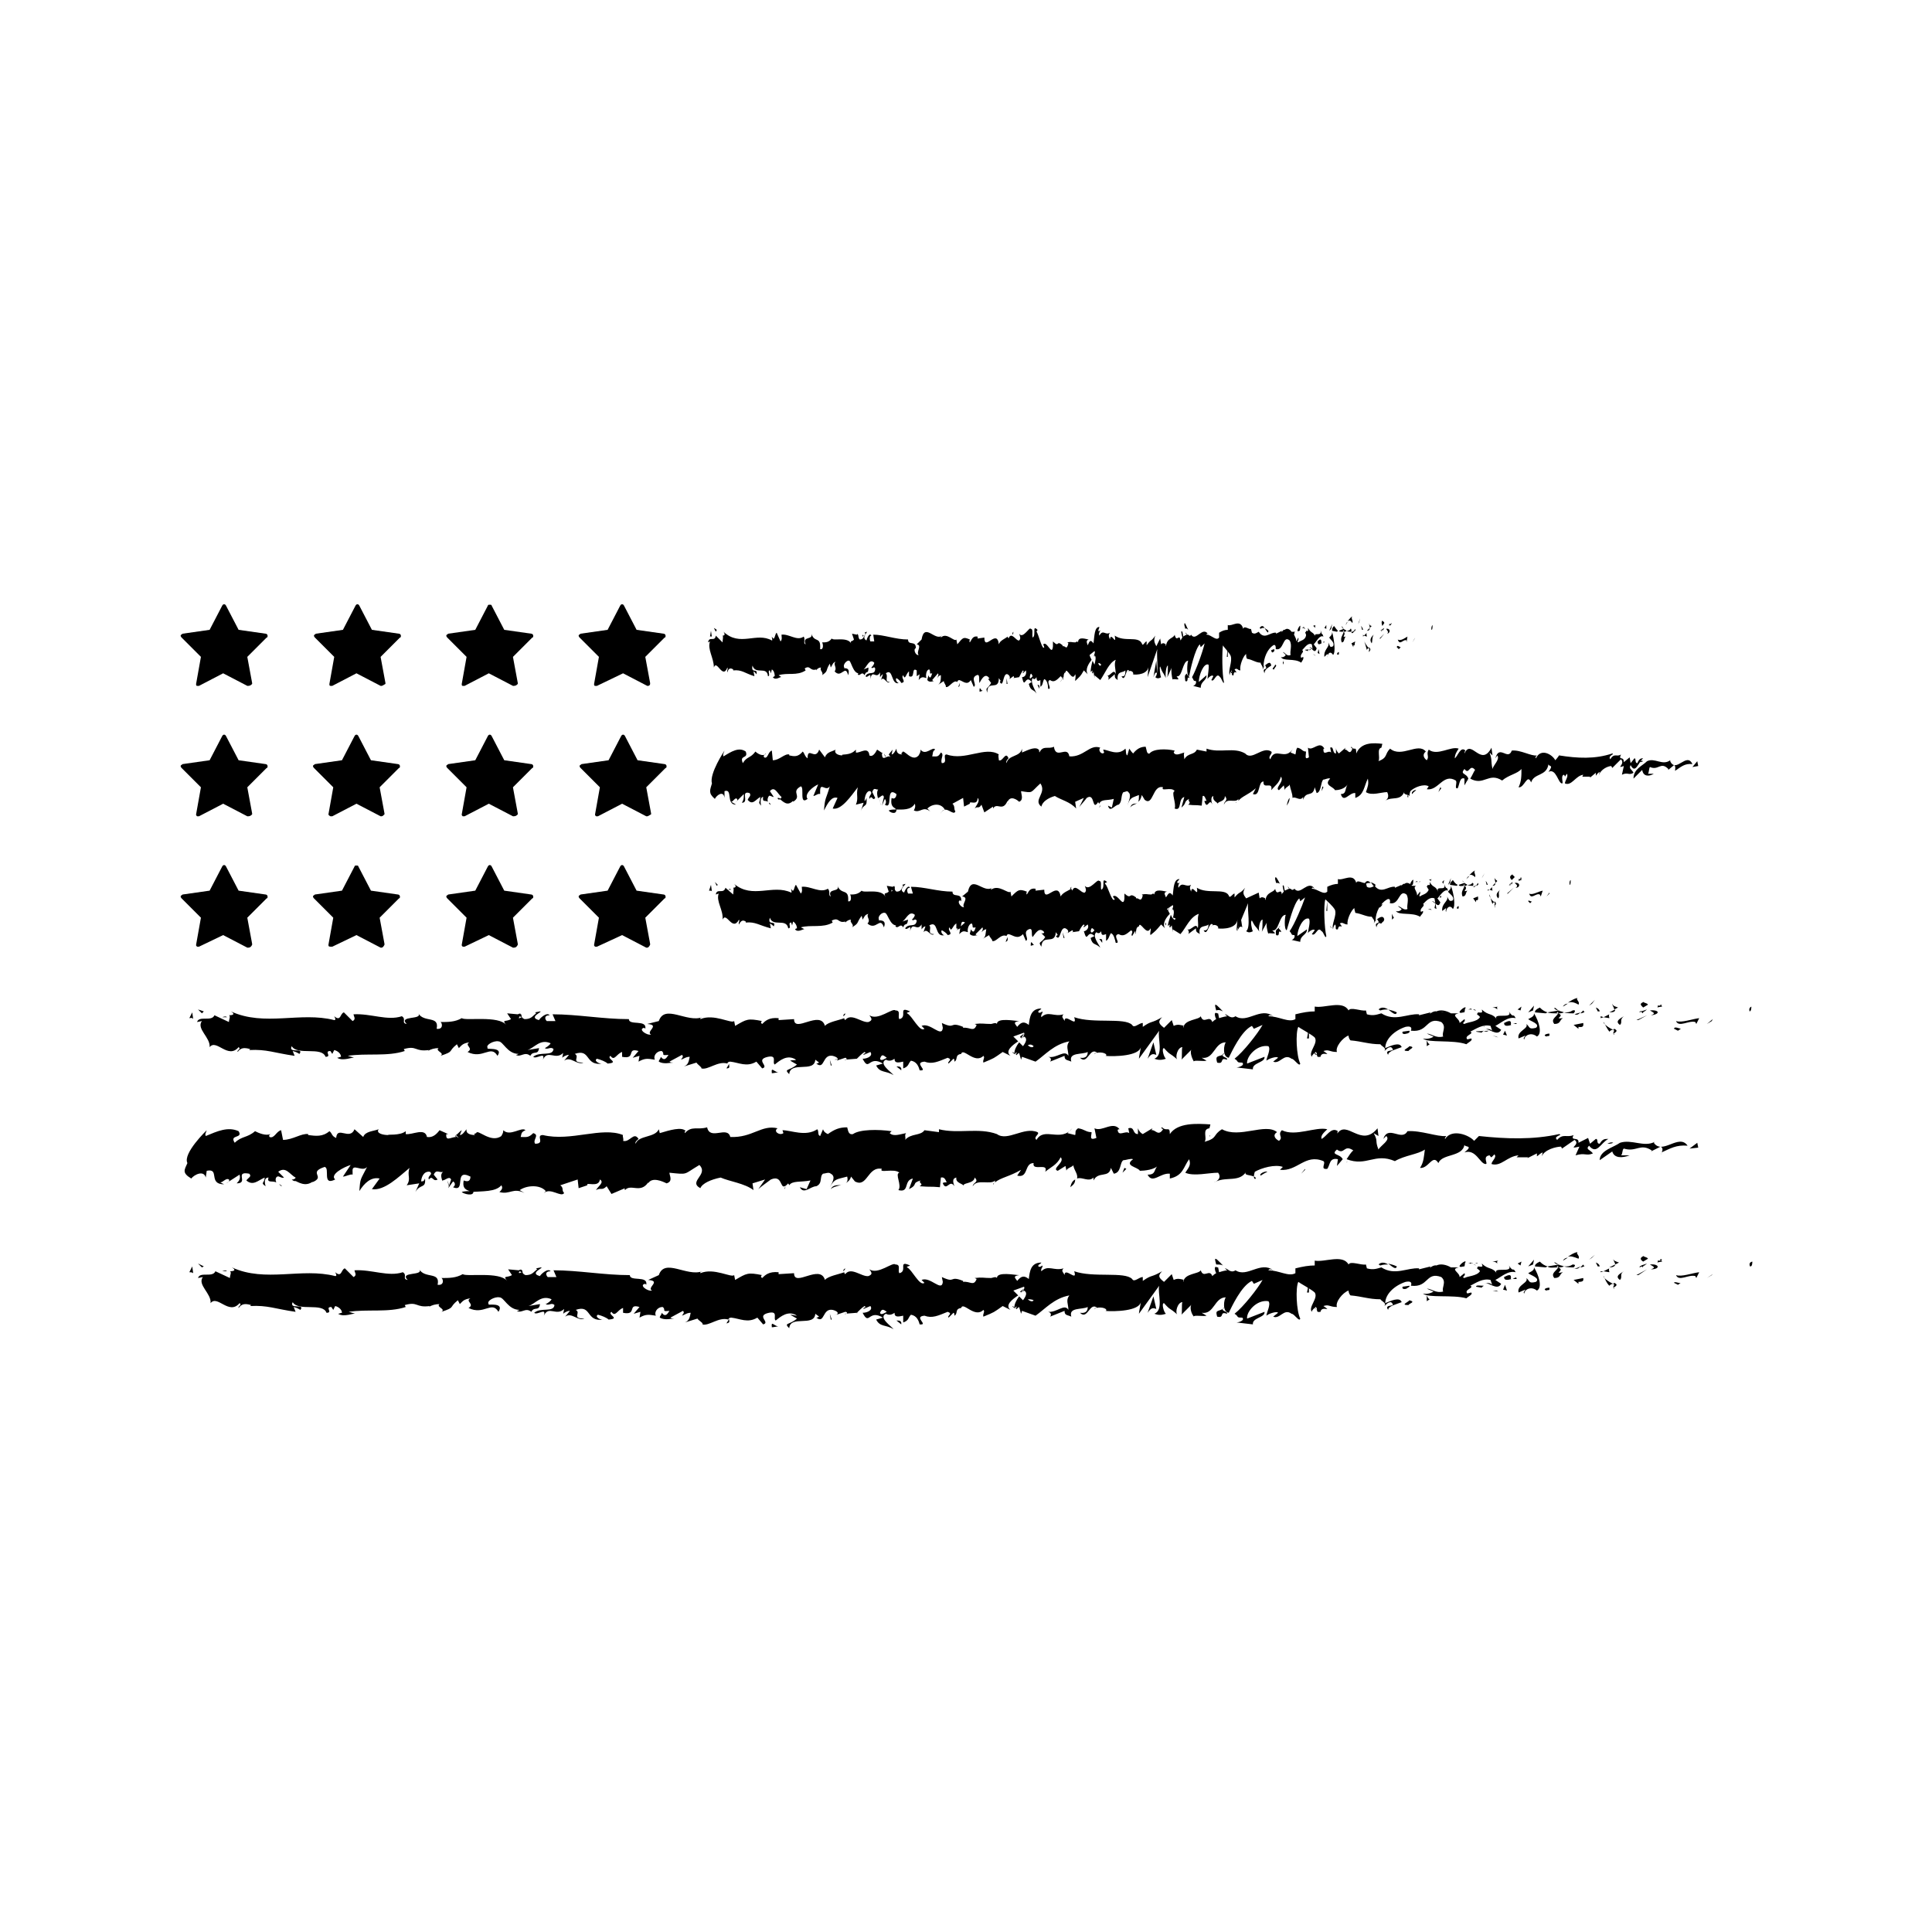 <svg xmlns="http://www.w3.org/2000/svg" x="0" y="0" version="1.1" viewBox="0 0 200 200" xml:space="preserve"><g><path d="M181.2 131.1c.2 0 .2-.4.2-.5-.5.1-.2.6-.2.5z"/><path d="M177.2 132 177.3 131.9 176.7 132.3z"/><path d="M173.5 132c.3.7 1.3-.1 2 .1l.1.2.3-.6c-.8.1-1.8.5-2.4.3zM171.6 130.5c.1.3-.4.2.5.1 0 0-.1 0-.1-.1h-.4zM171.9 130.5c.4-.1-.2-.3 0 0zM170.1 130.6l.5-.3c-.1-.2-.6-.2-.4-.3-.5.2-.4.4-.1.6zM169.7 131.2l.3-.1c-.1-.1-.2-.1-.3.1z"/><path d="m170.5 130.8-.6.2c.1.1.1.4.3-.1-.1.3 0 .1.3-.1zM170.8 130.9c.3.2.7.3.1.5 1 0 .9-.6-.1-.5zM173.3 132.8l.4.2.3-.2c-.1.1-.7-.2-.7 0zM167 130.3c0 .2.2.4.2.6l.4-.2c-.3-.1-.6-.2-.6-.4zM167.2 130.9l-.6.3c.5 0 .6-.2.6-.3z"/><path d="M169.6 132 170.5 131.4 169.4 132z"/><path d="M164.8 130.2 165.1 129.9 164.5 130.4z"/><path d="M163.4 130.3c.2-.3-.3-.5-.1-.7-.4.1-.7.3-1 .5.3-.1.6 0 1.1.2zM161.8 130.5c.2-.1.3-.2.5-.3-.2 0-.4.1-.5.3zM165.6 131.1c0-.1-.1-.3-.4-.4l.2.4h.2z"/><path d="M165.4 131.1 165.4 131.1 164.9 131z"/><path d="M165.7 131.1zM168.1 131.6c-.3.2-1 .5-.4.9.3-.3-.1-.6.4-.9zM166 131.6l.6.1c0-.1-.1-.3 0-.4l-.6.3z"/><path d="M165.7 131.7 166 131.6 165.7 131.6z"/><path d="M162.8 130.9c-.3.2-.5.2-.9.2.3.1.7.1 1 .1.1-.1.3-.3-.1-.3zM164.1 131c-.1.1 0 .1 0 0z"/><path d="M158.8 131.1 158.8 131.2 158.8 131.1z"/><path d="M163 131.3c.3.1.4 0 .6-.2-.2.1-.4.2-.6.2-.1 0-.1.1 0 0zM160.9 130.7c.1.1.3.2.4.2-.1-.1-.4-.3-.4-.2zM163.9 130.9c0-.1 0 0 0 0zM163.9 130.9l-.3.3c.2 0 .3-.1.4-.1 0-.1-.1-.1-.1-.2zM157.8 133.9c0-.4.7-.8 1.3-.3.6-.3.2-1.6-.3-2.4 0 .2 0 .3-.6.6.2.2 1.3.5.8.9-.8.2-.6-.1-1-.4.3.5-1 .7-.8 1.5l.7-.3c0 .1-.3.3-.1.4zM160 131.2l.2-.1c-.3-.1-.5-.2-.8-.5-.4.2-.5.3-.5.5l1.1.1zM161.3 131.2c-.2.4-.8.6-.4 1.1.7 0 .5-.4.9-.6-1.1.2.3-.2-.5-.5.2 0 .4 0 .6-.1-.2-.1-.4-.1-.6-.2 0 .1.1.1 0 .1v.2c-.3-.1-.1-.1.1-.2v-.1l-1.2.2c.2.2.6.1 1.1.1zM167.1 133.4v-.1c-.1.1-.1.1 0 .1zM166.6 133.1c.1-.1.2-.2.4-.2.2.1 0 .2 0 .4.2-.1.6-.3.1-.5l-.1.1c-.5-.2-1.1-.7-1-.8.2.4.3.7.6 1zM163.9 132.3l-1 .2.5.4v-.2c.6 0 .5-.2.5-.4z"/><path d="M158.7 130.9 158.8 130.4 158.2 131.1z"/><path d="M157.4 131 157.5 130.6 157.1 130.8z"/><path d="m86.7 136-.3.1c.1 0 .2-.1.3-.1zM88.7 136l.1-.2c-.1.1-.1.2-.1.2zM126.6 131c-.4-.4-.9-1-.8-.5l.1.4c.3 0 .5 0 .7.1z"/><path d="M105.6 133.7 105.7 133.8 106 133.4z"/><path d="m105.3 135.5-.5-.3c0 .1.2.2.5.3zM75.5 136.5l-.3.5c.5-.1.2-.3.3-.5zM144.6 131.1c-.4-.2-.6-.2-.9-.3.4.3.8.7.9.3zM87.5 131.3c-.2.1-.2.2-.2.3.1-.1.2-.2.2-.3zM142.7 130.9c.1 0 .1.1.2.1.3-.1.5-.1.8-.1-.3-.2-.7-.3-1 0zM34.9 136.1c-.1 0-.1 0 0 0-.1 0-.1 0 0 0zM23 131.6h.5c-.1-.1-.2-.1-.5 0zM152.4 130.8c.2-.1 0-.1 0 0zM153.7 132.5c-.1.1-.1.1-.1.2 0-.1 0-.1.1-.2zM140 133.6c.1.1.1.1 0 0zM152.8 131c-.1-.1-.2-.1-.3-.1 0 0 .1 0 .3.1zM152.7 130.8h.2c.1-.1.1-.1-.2 0zM152 130.8h.4c-.1 0-.1-.1-.1-.1l-.3.1zM56.6 134.9c-.3.1-.2.1 0 0zM119.7 135.6zM118.8 135.9c.4-.6.6-.5.9-.4l-.3-1.3-.6 1.7z"/><path d="m81.8 136.1.7.4c-.8.7-1.4.4-.8 1 .1-1.4 2.6-.1 2.7-1.5l.4.3c-.1 0-.1.1-.3.1.9.7.6-1 1.7-.8.4.1.7.3.4.5l.9-.3c.3 0 .2.3-.1.2l1.3-.1c.2-.2.6-.6.8-.7.3.2-.2.1-.1.3l.7-.3c.3.4-.3.7-.8.7.7 1.4.6-.4 2.1.5l-.7.2c.4.8 1 .5 1.8 1-.2-.3-1.6-1.2-.8-1.6.2.1.5.2.9-.1 0 .5.4.4.9.3v.7c.6-.2.5-.5.8-.8.6.1.8.6.9 1 1 .1-.7-.8.5-.9.8.3 1.4 0 2.4-.4.6.2-.1.4.1.6l.5-.5c.1 0 .1.2.1.3.4-.2 0-.7.7-.8.2-.7 1.4 1.1 2.3.2.2.2-.1.4 0 .7 1.2-.5 1-.4 2-1.1l.8.4c-.6-.5.2-1.1.8-1.5l-.5-.5 1.1-.4c.1.1 0 .3-.2.6l.2-.2c.4.2.2.6-.1 1l-.4-.4c-.3.4-.5.8-.5 1.2.1-.1.2-.1.3-.2-.1.1-.1.2-.1.3 0 .1.1-.1.3-.2l.2.7.1-.3 1.4.5c1-.7 1.9-1.8 3.5-2.1-.4.5-.1.9-.1 1.5-.4-.7-1.2.3-2.1.2.4.1.3.4.2.5l1.5-.6c0 .5.3.4.7.6-.3-1 1.1-.7 1.7-1 0 .3-.1.7-.8.6.8.8 1-1.2 1.8-.5-.2 0-.3 0-.3.1.4-.3 1.4-.1 1.2.2h-.2c1.2.1 3.6 0 3.8-.9 0 .1-.2 1-.2 1.2l2.1-2.9c-.2.7.5 2.5-.5 2.9.3.1.6.2 1.2 0-.2-.1-.5-1.1-.2-1.1.7.8.5.4 1.4 1.2-.3-.2 0-1.3.5-1.3-.1.2 0 1.2-.1 1.3l1.1-1.1c-.3.2-.1 1 .2 1.3-.1-.2 1 0 1.3-.1l-.5-.3c1.3.2 1.3-1.6 2.5-1.6-.2.2-.4 1.5.3 1.6.3-.6 1.3-2.8 2.4-3.3l.2.3.9-.4c-.5.9-2 2.8-2.9 3.5.5.3.1.4.8.4.3.3-.4.5-.6.5l1.7.2c-.1-.7 1.3-.7 1.2-1.3l-1.8.7c-.1-.7 1-2 2.2-1.8.3.3-.2 1.2-.2 1.5.2-.2 1.1-.5 1.2-.3l-.5.4c.7.3 1.1-.9 1.9-.3.3 0 .8.9.9.5-.4-.8-.5-3.2-.2-3.8.1.1 1.4.8 1.7 1.1.4.6-.7 1.5-.3 2 0-.2.3-.4.4-.5.3.2-.1.6.5.5.1-.7 1.3.1.3-.6.6-.2.6.1 1.4.1-.2-.5.6-1.5 1.2-1.7 0 .2.1.4.2.5 1.2.1 1.9.4 3.1.4.1.2.7.4.4.7.2-.1.3-.4.7-.4.7.6-.8.1-.3.8 0-.4.9-.6 1.4-.8-.2-.6-1.2-.1-1.7.1 0-.9.9-1.8 2.1-2.2 1-.2.4.6.6.4 1.8.2 1.5-1.5 3.1-.9.6.5 0 1.1.2 1.5-.8.2-1.2-.3-1.7-.3l.7.3c-.3.2-.8.3-1.1.2.5.5 3.1.1 4.5.5.2-.2.7-.4.5-.6l-.4.1c-.4-.4.8-.6.3-.8.6-.3 1.3-.8 2.1-.6l.2.6c0-.2-.5-.4-.8-.2.3-.3 1.3.8 1.7 0l-.6-.4c.6-.3 1.3-1 2.1-.8-.3-.6-.2.1-.7-.7.5.9-1.9 0-1.2.9-.5-.8-.9-.4-1.6-1.1 0 .2.3.4-.4.3 0 .1-.1.1-.1.2.1.1.3.2.3.3-.3.5-1.3.5-1.6.7-.4-.1.2-.2 0-.5l-.5.4c0-.5-1-.8-.1-1h-.8c-.5-.3-1.1-.4-1.5-.2-.4-.1-.9.5-.6.1l-1.2.3v-.1c-1.2-.1-2.5.8-3.9-.1-.4.1-.8.3-1.5.1l-.1-.4c-.5.1-1.6-.4-1.8 0-.6-1.1-2.5-.2-3.5-.4v.5c-.6 0-1.2.1-2 .3v.5c-.7.4-1.7-.3-2.8-.3.1-.2.3-.1.5 0-1.3-1-2.7.8-3.9 0-.3.2-.5.1-.7 0h.1-.1c-.1-.1-.3-.2-.4-.2.1.1.2.2.3.2-.2 0-.6.1-.9.2l-.1-.5h-.1c-.3-.2-.3.2-.1.6-.2.1-.3.2-.4.3-.3-.8-.9.3-1.2-.6-.2.4-1.7.3-1.8 1.2 0-.1-.1-.2.1-.2-.4-.1-.7-.2-1.1 0l-.2-.6-.8.8c-.5-.4-.7-.6-.2-1.1-1.2.7-1 .3-2 1v-.4c-.4 0-.9.6-1.1.2-.8-.8-4-.1-6-.8.4 1.2-1-.5-1 .4-.1-.3-.4-.4-.1-.7-1 .3-1.6-.4-2.3.3-.1-.3.2-.4.1-.6-.1.1-.3.2-.4.1-.1-.2.2-.2.3-.4-1.1 0-1.2.9-1.3 1.7-.5-.4-.8-.3-1.2.2-.2-.3-.5-.5.2-.6-.4 0-2.3-.4-2.3.3-.1-.2-.5 0-.6 0-.8 0-.9-.1-1.7 0l.2.1c-.3.8-.7.2-1.4.3v-.1c-1.5-.6-.7.3-2.2-.4l.1.5c-.1 1.1-1.3-.6-2.2-.2l.3.3c-.5.4-1.3-1.4-1.8-1.6-.1-.1.2-.1.3-.2-1.3-.6-.2.6-1.1.8-.2-.3.2-.9-.4-.9-.3-.3-1.8 1.1-2.7.5.2.3.4.5-.1.7-.7.1-1.8-1-2.4-.2-.1-.1-.1-.1-.1-.2-.5.2-1.7.4-2 .8-.5-1.7-3.2.8-3.2-.7l-1.6.1v-.2c-1-.1-1.4.3-1.7.6-.2-.1-.1-.3 0-.3-1.5-.3-1.6-.2-2.8.5l-.1-.5c-.3.3-2.1-.8-3.5-.2 0-.1 0-.2.2-.2-1.6.6-3.9-1.4-4.5.4l-1.1.5c1.4.1-.2.8.4 1.1-.5.1-1.4-.6-.7-.7l.1.1c.2-1-1.7-.3-1.7-1-2.7 0-5.3-.5-7.9-.5l.3.7h-.9c-.2-.2-.3-.6.3-.6-.3-.4-1.1.4-1.1.5-1.2-.3.5-.9.1-.9l-.5.1.1.1c-.4.3-.5.6-1.2.6-.5-.2-.2-.5-.4-.5 0-.1-.1-.1-.3 0l-1.1-.1.4.6c-.5.3-1 0-.5.6-.8-1-4.2-.4-4.6-.7-.7.4-1.4.4-2.2.4.2.1.3.8-.4.7.3-1.4-1.3-.6-1.9-1.6.5.7-2.1.2-1.2 1.1-.6-.1 0-.5-.5-.8-1.5.5-3.2-.3-5-.2 0 .2.3.5-.1.7l-.9-.9c-.4.1-.3 1-1 .4.1.2.2.4 0 .4-3.5-.9-7.2.7-10.7-.9.5.3.2.4-.2.4.2.1 0 .4 0 .7l-1.5-.7c-.3.7-1.6 0-1.8.7l.5-.1c-.6.8.9 1.7.8 2.7.7-.9 1.9 1.3 3 0 .3.2-.2.3-.1.5.3-.4.6-.5 1.3-.3l-.1.1c1.8-.1 2.6.3 4.7.6l-.2-.5c.4.1.5.2.7.3.5-.7-1.2 0-.8-.8.6 1 3.1 0 3.5 1.1.7 0-.2-.6.5-.6l.2.3.2-.4c.4.1.7.4.7.7-.1 0-.3.1-.4.1.6.4 1.6-.1 1.8 0l-.7-.2c1.9-.3 4.1.1 5.9-.5l-.1-.2c1.4-.4 1.1.3 2.6.1l-.1.1c.3-.2.7-.3 1.1-.3-.4.3.7.5.2.8 1.5-.5.7-.4 1.7-1.2l.2.4c.3-.3.4-.5 1.1-.6-.6.3.5.6-.2 1 1.6.8 2.4-.8 3.1.4.7-1.1-1.4-.6-1-.8-.3-.3.6-.8 1.1-.7.5 0 .9 1.3 2.1 1.3-.1 0-.1.1-.3.1.5.3.9-.4 1.5.1.3-.6.8 0 .9-.8l-1.2.2c.7-.2 1.3-1.2 2.4-.7-.1.2-.4.4-.6.5.3.2.6-.2.9.1-.1.8-1.4.2-2.1.8.3.3 1.3-.6 1 .3.5-1.1 1.3.1 2.1-.7l-.1.5c.1-.1.4-.3.7-.3l-.5.6c.7-.5 1.3.5 2 .2-1.4 0-.3-.6-.9-.9 1.7-.6 1 1.3 2.9 1-.3.1-1-.3-.6-.5.4.1.9.3 1.1.5 1.3-.1-.2-.5.3-.8.4.6.6-.2 1.2-.4v.5c1.5.3.4-1 1.7-.6l-.6.7.7-.2-.1.6c.7-.4 1-.3 1.7-.2-.2-.3.1-.9.7-.9.4.3-.2.5.7.4-.2.3-.4.7-.8.2 0 .2-.2.3-.2.5.5.3 1.2.1 1.5.1-.1 0-.3 0-.4-.1l1.3-.7c.2.2 0 .3-.1.5.3-.1.5-.3.9-.3-.1.4-.1.8-.6 1l1.3-.4c.1.2.7.5.5.6.7.2 1.7-.8 2.7-.5 0-.1.1-.2.3-.2.9.1 1.7.6 2.7 0l.6.7c.8-.2-.8-.9.6-1.2 1-.2.4.6.7.8.5-.4 1.3-1.1 2.2-.5-.2 0-.4-.1-.7-.1zm10-.3c-.2.1-.6.4-.7.1.2-.5.4-.3.7-.1zm15.2-1.2c-.1.2-.4.1-.6-.1.2 0 .4 0 .6.1zm42.5-3.4c-.1 0-.1 0 0 0-.5-.2-.3-.1 0 0zm.9.2c.1-.1.1-.1 0-.2-.1.1-.3.1-.5.1.1.1.2.2.5.1zm-96.6.2.2.1c-.4.2-.3 0-.2-.1z"/><path d="M105.3 135.3c-.1-.1-.1-.2-.1-.3-.1.1-.1.2.1.3zM75.5 136.4zM136.4 135.6c-.2-.1-.3-.2-.4-.3.1.1.1.2.4.3zM155.1 130.5l-.6.1c.3 0 .4.1.5.2 0-.1-.1-.2.1-.3zM160.1 133.6c.1-.1.2 0 .3-.1v-.2c-.4 0-.7.2-.3.3zM155.7 132.2c0 .4.4.3.8.2h-.1c.1-.6-.3-.4-.7-.2zM156.6 132.4h.4c0-.3-.2-.1-.4 0zM151.5 131.1c.2.1.1-.5.2-.4.2-.5-1.3.7-.2.4z"/><path d="M156 133.6 155.8 133 155.6 133.5z"/><path d="m152.8 133.2.6.1c0-.1.1-.1.2-.2-.4 0-.8-.1-.8.1zM153.6 133.1c.2 0 .4 0 .5-.1-.1.1-.3.1-.5.1z"/><path d="M155.1 133.7 154.9 133.6 154.5 133.6z"/><path d="m145.9 133.1-.7.1c-.1.2.1.3.4.2.1-.1.4-.2.3-.3zM148 134.5c-.2-.1-.2-.2-.3-.4v.6l.3-.2zM145.9 134.6c-.1.2-1 .5-.1.5.1-.2.8-.3.1-.5z"/><path d="M135.3 133.8 135.5 133.8 135.5 132.8z"/><path d="M126 136.3c.8.2.2-.6 1-.3.2-.2-.6-.3-.4-.5-.6.3-.8.1-.6.8zM126.5 135.5c.1 0 .2-.1.3-.2-.2.1-.2.2-.3.2z"/><path d="M21.1 131.1 20.5 130.8 20.9 131.2z"/><path d="m20 131.8-.1-.7-.3.6c.1 0 .3 0 .4.1zM93.3 137.1v-.2c-.1-.2-.2-.2-.5-.2l.5.4z"/><path d="M86 136.6 86.1 136.6 85.9 136z"/><path d="M79.9 137.4c.2 0 .5-.1.8-.1-.5.1-.9-.7-.8.1z"/><g><path d="M175.8 118.8 175.7 118.3 174.9 118.9z"/><path d="M167.7 118.3c-.7.5-2.1.8-2.1 1.8l1.3-.9c.2.7 1 .7 1.8.4h-.9c.2-.1.1-.6.3-.7 1.3.4 1.7-.6 2.9.2l-.1.1 1-.5c.3.1.2.5.1.6.9-.4 1.5-.8 2.7-.7-.9-1.3-2.6 1-3.5-.3l.1-.1c-1.1.6-2.4-.3-3.6.1zM172 119.4c-.1.1 0 .1 0 0zM125.2 117.5v.2c0-.1.1-.1 0-.2zM139.5 120.2c-.2.2-.1.2 0 0zM47.4 117.8l-.3-.3c.1.3.2.4.3.3zM28.2 117.6zM37 121.7v.3-.3zM30.7 122.2c-.2-.1-.3-.1-.5-.1.2.2.4.2.5.1zM28.4 117.5c-.1 0-.1.1-.2.1.1 0 .1-.1.2-.1zM46.3 122.2l.2.7c0-.2-.1-.5-.2-.7zM29.2 122.8c-.1-.1-.2-.2-.3-.2.1.1.2.2.3.2zM166.4 118.4c.2 0 .4 0 .6-.1-.2-.1-.4 0-.6.1zM81.3 122.8c0 .1-.1.2-.1.3.1-.1.1-.2.1-.3zM60.8 122.7v.1-.1zM66.8 122.6s-.1.1-.1.2c0-.1.1-.1.1-.2zM56.3 123.5l-.2.2.2-.2z"/><path d="M51.9 122.7c.2.3 0 .5-.2.7 1.1.3 1.4-.5 2.6.1l-.5-.3c.7-.5 2.1-.6 2.7.1l-.2.2c.7-.6 1.8.5 2.1 0-.3-.3 0-.5-.4-.8l1.8-.6.1.9.9-.3c-.2-.4 1.2.3 1.3-.6.5.3-.2.7-.4 1.1.5-.3.6.1 1.1-.4l.5.8 1.4-.6c-.1.1 0 .1 0 .2.6-.7 1.6.4 2.4-.8v.1c.4-.7 1.5-.2 1.9 0 .7-.2.3-.8.3-1.1 2 .2 1.4.2 3.1-.8 1 1-1.2 1.7.1 2.4.2-.5 1.1-.9 2.1-1.1.9.4 2.5.6 3.4 1.3l-.1-.7 1.3-.4-.7 1c.2-.2.9-.7 1.3-1 1.4-.6.8 1.5 1.8.4 0 .1.1.1.1.2.3-.5 1.2-.3 2.2-.5l-.4.9-.7-.2c.4.8 1.1-.1 1.7-.1.7-.3.3-1 .7-1.3.2 0 .6-.2.8 0 .6.3.1 1-.1 1.4.5-.9.7-.8 1.8-1.1.1.4 0 .6-.2.7.2-.1.5-.3.6-.7l.4.5c1.3.7 1.3-1.6 2.8-1.3-.4.5 1.3-.1 1.8.4-.5.1.3 1.3-.1 1.8 1.2.3.5-1 1.5-1.2l-.4 1.1c1-.5.2-.6 1.2-.9-.3.3.4.3-.1.6 1.3.1 1 0 2.1.1l.1-1c.4-.1.5.3.6.5-.2 0-.4 0-.4.1.4.9.7-.5 1.2.3-.1-.3-.3-.8.2-.9-.1.6.7.6.8.9-.3-.4 1-.2 1.1-.9.5.5-.2.5-.2.9.4-.8 1.9-.1 2.3-.6v.2c.6-.5 1.5-.6 2.7-1.3l-.4.6c1.2.3.7-1.3 1.7-1.3-.2.9 1.6-.1 1.2.9.6-.5 1.2-.7 1.6-1.5.5.5-1 1.2-.3 1.4l.8-.5.1.5c0-.3.7-.4.7-.6.1.6.5.9.4 1.4.5-.2 1.2.4 1.7-.1v.3c.5-1 1.6-.2 1.8-1.3l.3.6c.8-.1.6-1.2 1-1.4.3 0 .7-.2 1-.1-1 .7.5.8.7 1.2.4 0 1.6-.1 1.9-.6-.5.5-.2 1-1.1 1 .5 1 1.3-.2 2.3-.1v.5c1.4-.3 1.4-1.2 2-2 .2.6 0 .8-.4 1.4.9.4 2.4 0 3.4 0 .3.4.1.7-.2.9 1.1-.5 2.4.1 3.1-1-.3.4.4.3.8.5 0-.2.1-.5.1-.5.7-.4 2.1-.8 2.9-.5l-.3.3c1.8.2 2.6-1.7 4.5-.9.3.2-.4.9.4.8.3-.4.2-1.2 1.1-1l-.1.7.6-.7c-.3-.6-1.3-.4-.6-1 .8.6.7-.6 1.7.1-.2.1-.5.6-.7.9 2.1.8 2.9-.7 5 .2 1-.6 2.4-.7 3.1-1.2-.1.7-.1 1.3-.5 1.9.9.1 1.3-1.5 1.9-.5.4-1 2.5-.6 2.7-1.9 0 .3 1 0 0 .8 1.2-.4 1.6 1.2 2.2 1.2.3 0-.4-.8.4-.9.1.1.1.2.2.2l.3-.3c.3.3-.3.7-.3 1 1 .3 1.6-.8 2.8-.9l-.2.2h1.2l-.1.1 1-.5v.3c.2-.1.3-.3.6-.4l-.1.4c.3-.7 1.5-1 2-1l.1.2 1.3-.9c.7.5-.9 1 .5.7l-.4.9c1-.3 1.1.1 1.8-.2-.3-.4-.8-.4-.4-.8.8 1 1.2-.3 2-.7-.4 0-.6 0-.9.5-.4 0-.1-.5-.4-.5l-.6.5-.2-.6-1 .5c.1-.7-.9-.1-.5-.8-.7.3-1.1-.2-1.7.5-.5-.4.7-.5.2-.6-2.7.6-5.5.5-8.3.2l.3-.3-.8.8c-.5-.6-2.3-1.3-3-.2-.1-.1.1-.2.1-.3-.9.1-2.6-.6-4-.5-.6 1.1-2-.7-2.5.8l.3-.3c.5.4-.6 1-.8 1.4-.4-1 0-.8-.5-1.7l.5.3-.1-.8c-1.7 2.1-3.2-1-4.2.6.1-.1 0-.2.1-.3-.7-.5-1.2.6-1.7.8-.1-.4.3-.7.6-1-1.2-.3-3.3.8-4.7.1-.5.5.2.7-.3 1.1-.4-.2-.7-.6-.2-.9-1.2-1-3.9.7-5.7-.3-1 .6-.4.9-1.8 1.3.3-.4-.3-1.3.5-1.4l.1-.4c-1.4-.1-3.4-.2-4.2 1 0-.9-.3-.2-.8-.7-.2.1 0 .1.1.2-.5.8-.8 0-1.2.1l.1-.2-1 .6c-.2-.1-.4-.3-.5-.6v.6c-.6 0-.3-.8-1-.6l.1.5c-.4-.3-1.1.4-1.2-.3 0-.1.1-.1.2-.1-.7-.9-1.8.3-2.6-.1l.2 1c-.8.3-.5-.2-.5-.6-.6 0-.7-.3-1.4-.4-.4.3-.2.4-.3.7l-.8-.2.5-.5c-1.2 1.5-2.9-.2-3.7 1.2-.4-.3.4-.6.1-.8-1.4-.6-3.1 1-4.2.2-1.9-.7-4 0-6-.5v.3l-1.5-.2c-.4.6-1.4.3-2 1 .1-.2-.1-.5.1-.7-.6.1-1.3.4-1.7 0l.2-.2c-1.4-.2-3.3-.2-4 .3-.5.1-.5-.4-.6-.7-.8 0-1.3.2-2 .7-.2-.1-.4-.2-.5-.5l-.3.7c-.3-.1-.1-.5-.3-.7-1.2.8-2.7.1-3.6.1l.1.3c-.4.3-1.1-.2-.6-.5-1.7-.4-2.6 1-4.9.9-.3-1.2-2.1.4-2.4-1-1 .3-1.6-.2-2.3.6 0-.1-.1-.2.1-.2-.4-.5-1.7-.1-2.7.2l-.1-.4c-.4.9-2.1.6-2.4 1.5-.1-.2.2-.4.3-.5-.5-.8-.9.4-1.6.2.1-.2-.1-.5 0-.6-2.2-.9-5.4.7-8.3 0-.8 0 .3.9-.8.9-.3-.4.5-.9-.2-1.1-.5.5-.7.4-1.3.4.1-.3 0-.5.5-.7-.4-.4-1.6.7-2.3 0 0 .3-.1.4-.2.6-1.1.8-2.5-.8-2.6-.3 0 0-.4.1-.1.2-.4 0-1-.1-.9-.6-.2.2-.4.6-.7.6l.2-.5c-.2.1-.4.4-.6.5l.3.3c-.5-.4-1.4.6-1.3-.4h.2l-.9-.4c-.3.4-.7.8-1.3.7-.2-1-1.5-.2-2.2-.3v-.3c-.6.5-2 .3-1.8.4-.6 0-1.3-.2-1-.6-.5.2-1.4.2-1.6.8l-.9-.8c-.5 1.2-1.8-.4-1.9.9-.5-.2-.4-.5-.7-.7-.7.6-1.4.5-2.2.4v-.1c-.7-.1-1.6.6-2.6.6l-.2-1c-.5.1-.7.9-1.2.7-.1-.2 0-.2.1-.3-.5.2-1.2-.1-1.6-.3-.8.7-1.4.5-2.1 1.2-.6-.9.9-.4.4-1.2-1.1-.5-2.2 0-3.4.5-.1-.2 0-.3.1-.6 0 0-2.5 2.4-2 3.4-.3.7-.6 1 .4 1.6.3-.4 1.3-.9 1.5-.1l.1-.7c1.4-.3.1 1.4 1.8 1.4l-.4-.2c.3 0 .6-.5.9-.3.1.2-.1.3-.3.4l1.4-.9c.1.4 0 .6-.3.9 1.3 0-.3-1.3 1.3-1 .3.3-.1.4-.3.7.7.6 1.2 0 1.9-.3 0 .6-.5.5.1.9-.1-.3-.2-.9.3-.9-.2.6.4.3.8.5-.1-.2-.1-.5.1-.6.2-.1.4.2.7.1l-.6-.6c.8-.6 1.2.3 1.8.6 0 .1-.2.2-.3.2.6.3 1.3.8 2.1.2l-.1.1c1.5-.6-.5-1 1.3-1.6.6.1-.3 2 1.1 1.3-.6-.5.9-1.3 1.6-1.5l-.8 1.2c.3 0 .8-.3 1-.2v-.3c-.1-1 1 .1 1.5-.5-.7 1.4-.7 1.1-.8 2.5.5-.8 1.2-1.5 2.1-1.3l-.8 1.1c1.3.2 2.8-1.3 3.9-2.2-.3.8.2 1.1-.3 1.8l1.3-.2-.4.9c.5-.9 1.1-.3 1-1.4-.1.2-.1.3-.4.3 0-.3.2-1.1.9-1 .4.3-.3.4-.1.8.4-.5.4.3.9 0l-.4-.5c.3-.7.7 0 1.1-.4-.5.3-.3.7-.2 1.1v-.1c.3 0 .7-.5.9-.1l-.3.9.5-.7c.2.1.3.4 0 .6 1.4.6 0-2 1.8-1.1 0 .4-.2.6-.7.4-.1.6 0 .9.6 1.1v.1c1.4-.1 2.7 0 3.3-.7z"/><path d="M49 123.3c-.5 0-1 0-1.2.1.2.2 1.3.5 1.2-.1zM125.9 122.3c-.1 0-.1.1-.2.1l.2-.1zM130 122c0-.1-.1-.2-.2-.2 0 .2.1.3.2.2zM87.3 122.6zM110.8 122.9c.4-.3.5-.5.5-.8-.2.1-.4.3-.5.8zM102.9 122.5c-.1 0-.1.1-.1.1s.1 0 .1-.1zM86 123.1c.3-.3.8-.3 1.2-.5-.3.2-.9-.1-1.2.5z"/><path d="M135.1 121 134.7 121.5 135.1 121.1z"/><path d="M131.2 121.3c-.2-.1-.9.2-.7.4.3-.2.5-.3.7-.4z"/><path d="M116.4 120.9 116.2 121.4 116.6 121z"/></g><g><path d="M181.1 104.7c.2 0 .2-.4.2-.5-.4.2-.1.6-.2.5z"/><path d="M177.2 105.7 177.3 105.5 176.7 106z"/><path d="M173.5 105.7c.3.7 1.3-.1 2 .1l.1.2.3-.6c-.8.1-1.8.5-2.4.3zM171.6 104.1c.1.3-.4.2.5.1 0 0-.1 0-.1-.1h-.4zM171.9 104.1c.4 0-.2-.2 0 0zM170.1 104.3l.5-.3c-.1-.2-.6-.2-.4-.3-.5.2-.4.3-.1.6zM169.7 104.8l.3-.1c-.1 0-.2-.1-.3.1z"/><path d="m170.5 104.5-.6.2c.1.1.1.4.3-.1-.1.3 0 .1.3-.1zM170.8 104.6c.3.2.7.3.1.5 1-.1.9-.6-.1-.5zM173.3 106.5l.4.2.3-.2c-.1 0-.7-.3-.7 0zM166.9 103.9c0 .2.2.4.2.6l.4-.2c-.2-.1-.5-.1-.6-.4zM167.2 104.5l-.6.3c.5 0 .6-.1.6-.3z"/><path d="M169.6 105.6 170.5 105.1 169.4 105.6z"/><path d="M164.8 103.9 165.1 103.5 164.5 104.1z"/><path d="M163.4 104c.2-.3-.3-.5-.1-.7-.4.1-.7.3-1 .5.3-.1.6-.1 1.1.2zM161.8 104.2c.2-.1.3-.2.5-.3-.2 0-.4.1-.5.3zM165.6 104.7c0-.1-.1-.3-.4-.4l.2.4h.2z"/><path d="M165.4 104.7 165.4 104.7 164.9 104.7z"/><path d="M165.7 104.7c0 .1 0 .1 0 0zM168.1 105.2c-.3.2-1 .5-.4.9.3-.3-.1-.5.4-.9zM166 105.3l.6.1c0-.1-.1-.3 0-.4l-.6.3z"/><path d="M165.7 105.4 166 105.3 165.7 105.2z"/><path d="M162.8 104.6c-.3.2-.5.2-.9.2.3.1.7.1 1 .1.1-.1.3-.4-.1-.3zM164.1 104.7c-.1 0 0 .1 0 0z"/><path d="M158.8 104.8 158.8 104.9 158.8 104.8z"/><path d="M163 105c.3.1.4 0 .6-.2-.2.1-.4.1-.6.2-.1 0-.1 0 0 0zM160.9 104.4c.1.1.3.2.4.2-.1-.1-.4-.4-.4-.2zM163.9 104.6c0-.1 0-.1 0 0zM163.9 104.6l-.3.3c.2 0 .3-.1.4-.1 0-.1-.1-.2-.1-.2zM157.8 107.6c0-.4.7-.8 1.3-.3.6-.3.2-1.6-.3-2.4 0 .2 0 .3-.6.6.2.2 1.3.5.8.9-.8.2-.6-.1-1-.4.3.5-1 .7-.8 1.5l.7-.3c0 .1-.3.3-.1.4zM160 104.9l.2-.1c-.3-.1-.5-.2-.8-.5-.4.2-.5.3-.5.5l1.1.1zM161.3 104.9c-.2.4-.8.6-.4 1.1.7 0 .5-.4.9-.6-1.1.1.3-.2-.5-.5.2 0 .4 0 .6-.1-.2-.1-.4-.1-.6-.2 0 .1.1.1 0 .1v.2c-.3-.1-.1-.1.1-.2v-.1l-1.2.2c.2.1.6.1 1.1.1zM167.1 107.1v-.1c-.1 0-.1.1 0 .1zM166.6 106.8c.1-.1.2-.2.4-.2.2.1 0 .2 0 .4.2-.1.6-.3.1-.5l-.1.1c-.5-.2-1.1-.7-1-.8.2.3.3.6.6 1zM163.9 105.9l-1 .2.5.4v-.2c.6.1.5-.2.5-.4z"/><path d="M158.7 104.6 158.8 104.1 158.2 104.8z"/><path d="M157.4 104.6 157.5 104.2 157.1 104.5z"/><path d="m86.7 109.6-.3.1c.1 0 .2 0 .3-.1zM88.7 109.7v-.2.2zM126.6 104.7c-.4-.4-.9-1-.8-.5l.1.4c.3-.1.5 0 .7.1z"/><path d="M105.6 107.3 105.7 107.5 106 107z"/><path d="m105.3 109.2-.5-.3c0 .1.2.2.5.3zM75.5 110.1l-.3.5c.5 0 .2-.3.3-.5zM144.6 104.8c-.4-.2-.6-.2-.9-.3.4.3.8.7.9.3zM87.5 104.9c-.2.1-.2.2-.2.3.1-.1.2-.1.2-.3zM142.7 104.5c.1 0 .1.1.2.1.3-.1.5-.1.8-.1-.3-.2-.7-.3-1 0zM34.9 109.8c-.1-.1-.1-.1 0 0-.1 0-.1 0 0 0zM23 105.3h.5c-.1-.1-.2-.1-.5 0zM152.4 104.4c.2 0 0 0 0 0zM153.7 106.2c-.1.1-.1.1-.1.2 0-.1 0-.2.1-.2zM140 107.3c.1.1.1.1 0 0zM152.8 104.6c-.1-.1-.2-.1-.3-.1 0 0 .1.1.3.1zM152.7 104.4h.2-.2zM152 104.5h.4c-.1 0-.1-.1-.1-.1l-.3.1zM56.6 108.6s0-.1 0 0c-.3.1-.2.1 0 0zM119.7 109.3zM118.8 109.6c.4-.6.6-.5.9-.4l-.3-1.3-.6 1.7z"/><path d="m81.8 109.8.7.4c-.8.7-1.4.4-.8 1 .1-1.4 2.6-.1 2.7-1.5l.4.3c-.1 0-.1.1-.3.1.9.7.6-1 1.7-.8.4.1.7.3.4.5l.9-.3c.2 0 .2.3-.1.2l1.3-.1c.2-.2.6-.6.8-.7.3.2-.2.1-.1.3l.7-.3c.3.4-.3.7-.8.7.7 1.4.6-.4 2.1.5l-.7.2c.4.8 1 .5 1.8 1-.2-.3-1.6-1.2-.8-1.6.2.1.5.2.9-.1 0 .5.4.4.9.3v.7c.6-.2.5-.5.8-.8.6.1.8.6.9 1 1 .1-.7-.8.5-.9.8.3 1.4 0 2.4-.4.6.2-.1.4.1.6l.5-.5c.1 0 .1.2.1.3.4-.2 0-.7.7-.8.2-.7 1.4 1.1 2.3.2.2.2-.1.4 0 .7 1.2-.5 1-.4 2-1.1l.8.4c-.6-.5.2-1.1.8-1.5l-.5-.5 1.1-.4c.1.1 0 .3-.2.6l.2-.2c.4.2.2.6-.1 1l-.4-.4c-.3.4-.5.8-.5 1.2.1-.1.2-.1.3-.2-.1.1-.1.2-.1.3 0 .1.1-.1.3-.2l.2.7.1-.3 1.4.5c1-.7 1.9-1.8 3.5-2.1-.4.5-.1.9-.1 1.5-.4-.7-1.2.3-2.1.1.4.1.3.4.2.5l1.5-.6c0 .5.3.4.7.6-.3-1 1.1-.7 1.7-1 0 .3-.1.7-.8.6.8.8 1-1.2 1.8-.5-.2 0-.3 0-.3.1.4-.3 1.4-.1 1.2.2h-.2c1.2.1 3.6 0 3.8-.9 0 .1-.2 1-.2 1.2l2.1-2.9c-.2.7.5 2.5-.5 2.9.3.1.6.2 1.2 0-.2-.1-.5-1.1-.2-1.1.7.8.5.4 1.4 1.2-.3-.2 0-1.3.5-1.3-.1.2 0 1.2-.1 1.3l1.1-1.1c-.3.2 0 1 .2 1.3-.1-.2 1 0 1.3-.1l-.5-.3c1.3.2 1.3-1.6 2.5-1.6-.2.2-.4 1.5.3 1.6.3-.6 1.3-2.8 2.4-3.3l.2.3.9-.4c-.5.9-2 2.8-2.9 3.5.5.3.1.4.8.4.3.3-.4.5-.6.5l1.7.2c-.1-.7 1.3-.7 1.2-1.3l-1.8.7c-.1-.7 1-2 2.2-1.8.3.3-.2 1.2-.2 1.5.2-.2 1.1-.5 1.2-.3l-.5.4c.7.3 1.1-.9 1.9-.3.3 0 .8.9.9.5-.4-.8-.5-3.2-.2-3.8.1.1 1.4.8 1.7 1.1.4.6-.7 1.5-.3 2 0-.2.3-.4.4-.5.3.2-.1.6.5.5.1-.7 1.3.1.3-.6.6-.2.6.1 1.4.1-.2-.5.6-1.5 1.2-1.7 0 .2.1.4.2.5 1.2.1 1.9.4 3.1.4.1.2.7.4.4.7.2-.1.3-.4.7-.4.7.6-.8.1-.3.8 0-.4.9-.6 1.4-.8-.2-.6-1.2-.1-1.7.1 0-.9.9-1.8 2.1-2.2 1-.2.4.6.6.4 1.8.2 1.5-1.5 3.1-.9.6.5 0 1.1.2 1.5-.8.2-1.2-.3-1.7-.3l.7.3c-.2.2-.8.3-1.1.2.5.5 3.1.1 4.5.6.2-.2.7-.4.5-.6l-.4.1c-.4-.4.8-.6.3-.8.6-.3 1.3-.8 2.1-.6l.2.6c0-.2-.5-.4-.8-.2.3-.3 1.3.8 1.7 0l-.6-.4c.6-.3 1.3-1 2.1-.8-.3-.6-.2.1-.7-.7.5.9-1.9 0-1.2.9-.5-.8-.9-.4-1.6-1.1 0 .2.2.4-.4.3 0 .1-.1.1-.1.2.1.1.3.2.3.3-.3.5-1.3.5-1.6.7-.4-.1.2-.2 0-.5l-.5.4c0-.5-1-.8-.1-1h-.8c-.5-.3-1.1-.4-1.5-.2-.4-.1-.9.5-.6.1l-1.2.3v-.1c-1.2-.1-2.5.8-3.9-.1-.4.1-.8.3-1.5.1l-.1-.4c-.5.1-1.6-.4-1.8 0-.6-1.1-2.5-.2-3.5-.4v.5c-.6 0-1.2.1-2 .3v.5c-.7.4-1.7-.3-2.8-.3.1-.2.3-.1.5 0-1.3-1-2.7.8-3.9 0-.3.2-.5.1-.7 0h.1-.1c-.1-.1-.3-.2-.4-.2.1.1.2.2.3.2-.2 0-.6.1-.9.2l-.1-.5h-.1c-.3-.2-.3.2-.1.6-.2.1-.3.2-.4.3-.3-.8-.9.3-1.2-.6-.2.4-1.7.3-1.8 1.2 0-.1-.1-.2.1-.2-.4-.1-.7-.2-1.1 0l-.2-.6-.8.8c-.5-.4-.7-.6-.2-1.1-1.2.7-1 .3-2 1v-.4c-.4 0-.9.6-1.1.2-.8-.8-4-.1-6-.8.4 1.2-1-.5-1 .4-.1-.3-.4-.4-.1-.7-1 .3-1.6-.4-2.3.3-.1-.3.2-.4.1-.6-.1.1-.3.2-.4.1-.1-.2.2-.2.3-.4-1.1 0-1.2.9-1.3 1.7-.5-.4-.8-.3-1.2.2-.2-.3-.5-.5.2-.6-.4 0-2.3-.4-2.3.3-.1-.2-.5 0-.6 0-.8 0-.9-.1-1.7 0l.2.1c-.3.8-.7.2-1.4.3v-.1c-1.5-.6-.7.3-2.2-.4l.1.5c-.1 1.1-1.3-.6-2.2-.2l.3.3c-.5.4-1.3-1.4-1.8-1.6-.1-.1.2-.1.3-.2-1.3-.6-.2.6-1.1.8-.2-.3.2-.9-.4-.9-.3-.3-1.8 1.1-2.7.5.2.3.4.5-.1.7-.7.1-1.8-1-2.4-.2-.1-.1-.1-.1-.1-.2-.5.2-1.7.4-2 .8-.5-1.7-3.2.8-3.2-.7l-1.6.1v-.2c-1-.1-1.4.3-1.7.6-.2-.1-.1-.3 0-.3-1.5-.3-1.6-.2-2.8.5l-.1-.5c-.3.3-2.1-.8-3.5-.2 0-.1 0-.2.2-.2-1.6.6-3.9-1.4-4.5.4l-1.2.3c1.4.1-.2.8.4 1.1-.5.1-1.4-.6-.7-.7l.1.1c.2-1-1.7-.3-1.7-1-2.7 0-5.3-.5-7.9-.5l.3.7h-.9c-.2-.2-.3-.6.3-.6-.3-.4-1.1.4-1.1.5-1.2-.3.5-.9.1-.9l-.5.1.1.1c-.4.3-.5.6-1.2.6-.5-.2-.2-.5-.4-.5 0-.1-.1-.1-.3 0l-1.1-.1.4.6c-.5.3-1 0-.5.6-.8-1-4.2-.4-4.6-.7-.7.4-1.4.4-2.2.4.2.1.3.8-.4.7.3-1.4-1.3-.6-1.9-1.6.5.7-2.1.2-1.2 1.1-.6-.1 0-.5-.5-.8-1.5.5-3.2-.3-5-.2 0 .2.3.5-.1.7l-.9-.9c-.4.1-.3 1-1 .4.1.2.2.4 0 .4-3.5-.9-7.2.7-10.7-.9.5.3.2.4-.2.4.2.1 0 .4 0 .7l-1.5-.7c-.3.7-1.6 0-1.8.7l.5-.1c-.6.8.9 1.7.8 2.7.7-.9 1.9 1.3 3 0 .3.2-.2.3-.1.5.3-.4.6-.5 1.3-.3l-.1.1c1.8-.1 2.6.3 4.7.6l-.2-.5c.4.1.5.2.7.3.5-.7-1.2 0-.8-.8.6 1 3.1 0 3.5 1.1.7 0-.2-.6.5-.6l.2.3.2-.4c.4.1.7.4.7.7-.1 0-.3.1-.4.1.6.4 1.6-.1 1.8 0l-.7-.2c1.9-.3 4.1.1 5.9-.5l-.1-.2c1.4-.4 1.1.3 2.6.1l-.1.1c.3-.2.7-.3 1.1-.3-.4.3.7.5.2.8 1.5-.5.7-.4 1.7-1.2l.2.4c.3-.3.4-.5 1.1-.6-.6.3.5.6-.2 1 1.6.8 2.4-.8 3.1.4.7-1-1.4-.6-1-.8-.3-.3.6-.8 1.1-.7.5 0 .9 1.3 2.1 1.3-.1 0-.1.1-.3.1.5.3.9-.4 1.5.1.3-.6.8 0 .9-.8l-1.2.2c.7-.2 1.3-1.2 2.4-.7-.1.2-.4.4-.6.5.3.2.6-.2.9.1-.1.8-1.4.2-2.1.8.3.3 1.3-.6 1 .3.5-1.1 1.3.1 2.1-.7l-.1.5c.1-.1.4-.3.7-.3l-.5.6c.7-.5 1.3.5 2 .2-1.4 0-.3-.6-.9-.9 1.7-.6 1 1.3 2.9 1-.3.1-1-.3-.6-.5.4.1.9.3 1.1.5 1.3-.1-.2-.5.3-.8.4.6.6-.2 1.2-.4v.5c1.5.3.4-1 1.7-.6l-.6.7.7-.2-.1.6c.7-.4 1-.3 1.7-.2-.2-.3.1-.9.7-.9.4.3-.2.5.7.4-.2.3-.4.7-.8.2 0 .2-.2.3-.2.5.5.3 1.2.1 1.5.1-.1 0-.3 0-.4-.1l1.3-.7c.2.2 0 .3-.1.5.3-.1.5-.3.9-.3-.1.4-.1.8-.6 1l1.3-.4c.1.2.6.5.5.6.7.2 1.7-.8 2.7-.5 0-.1.1-.2.3-.2.9.1 1.7.6 2.7 0l.6.7c.8-.2-.8-.9.6-1.2 1-.2.4.6.7.8.5-.4 1.3-1.1 2.2-.5-.1.1-.3 0-.6.1zm10-.3c-.2.1-.6.4-.7.1.2-.6.4-.3.7-.1zm15.2-1.2c-.1.2-.4.1-.6-.1.2-.1.4-.1.6.1zm42.5-3.5c-.1 0-.1.1 0 0-.5-.1-.3-.1 0 0zm.9.3c.1-.1.1-.1 0-.2-.1.1-.3.1-.5.1.1.1.2.2.5.1zm-96.6.1.2.1c-.4.2-.3.1-.2-.1z"/><path d="M105.3 108.9c-.1-.1-.1-.2-.1-.3-.1.2-.1.3.1.3zM75.5 110c0 .1 0 .1 0 0zM136.4 109.2c-.2-.1-.3-.2-.4-.3.1.2.1.3.4.3zM155.1 104.2l-.6.1c.3 0 .4.1.5.2 0-.1-.1-.3.1-.3zM160.1 107.3c.1-.1.2 0 .3-.1v-.2c-.4 0-.7.2-.3.3zM155.7 105.9c0 .4.4.3.8.2h-.1c.1-.6-.3-.4-.7-.2zM156.6 106h.4c0-.2-.2 0-.4 0zM151.5 104.8c.2.1.1-.5.2-.4.2-.5-1.3.7-.2.4z"/><path d="M156 107.2 155.8 106.7 155.6 107.1z"/><path d="m152.8 106.8.6.1c0-.1.1-.1.2-.2-.4.1-.8 0-.8.1zM153.6 106.8c.2 0 .4 0 .5-.1-.1 0-.3 0-.5.1z"/><path d="M155.1 107.4 154.9 107.3 154.5 107.2z"/><path d="m145.9 106.7-.7.1c-.1.2.1.3.4.2.1 0 .4-.1.3-.3zM148 108.1c-.2-.1-.2-.2-.3-.4v.6l.3-.2zM145.9 108.3c-.1.2-1 .5-.1.5.1-.2.8-.4.1-.5z"/><path d="M135.3 107.5 135.5 107.5 135.5 106.4z"/><path d="M126 110c.8.2.2-.6 1-.3.2-.2-.6-.3-.4-.5-.6.2-.8.1-.6.8zM126.5 109.2c.1 0 .2-.1.3-.2-.2.1-.2.1-.3.2z"/><path d="M21.1 104.7 20.5 104.5 20.9 104.9z"/><path d="m20 105.5-.1-.7-.3.6c.1 0 .3-.1.4.1zM93.3 110.8v-.2c-.1-.2-.2-.2-.5-.2l.5.4z"/><path d="M86 110.3 86.1 110.3 85.9 109.7z"/><path d="M79.9 111.1c.2 0 .5-.1.8-.1-.5.1-.9-.7-.8.1z"/></g><g><path d="M162.5 91.6c.1 0 .1-.4.1-.5-.2.1-.1.6-.1.5z"/><path d="M160.4 92.5 160.4 92.4 160.1 92.8z"/><path d="M158.3 92.5c.2.7.7-.1 1.1.1l.1.2.2-.6c-.5.1-1.1.5-1.4.3zM157.2 91c.1.3-.2.2.3.1V91h-.3zM157.4 91c.3-.1-.1-.3 0 0zM156.5 91.1l.3-.3c-.1-.2-.3-.2-.2-.3-.4.2-.3.4-.1.6zM156.2 91.7l.1-.1c0-.1 0-.1-.1.1zM156.6 91.3l-.3.2c0 .1 0 .4.1-.1.1.3.1.1.2-.1zM156.8 91.4c.2.2.4.3.1.5.5 0 .5-.6-.1-.5zM158.2 93.3l.2.2.2-.2c-.1.1-.4-.2-.4 0zM154.7 90.8c0 .2.1.4.1.6l.2-.2c-.1-.1-.3-.2-.3-.4zM154.8 91.4l-.3.3c.3 0 .3-.2.3-.3z"/><path d="M156.1 92.5 156.7 91.9 156 92.5z"/><path d="M153.5 90.7 153.7 90.4 153.4 90.9z"/><path d="M152.7 90.8c.1-.3-.2-.5 0-.7-.2.1-.4.3-.6.5.2-.1.4 0 .6.2zM151.8 91l.3-.3c-.1 0-.2.1-.3.3zM154 91.6c0-.1-.1-.3-.2-.4l.1.4h.1z"/><path d="M153.9 91.6 153.9 91.6 153.6 91.5z"/><path d="M154 91.6zM155.3 92.1c-.2.2-.6.5-.2.9.2-.3-.1-.6.2-.9zM154.2 92.1l.3.1c0-.1-.1-.3 0-.4l-.3.3z"/><path d="M154 92.2 154.2 92.1 154 92.1z"/><path d="M152.4 91.4c-.1.2-.3.2-.5.2.2.1.4.1.6.1 0-.1.1-.3-.1-.3zM153.1 91.5c0 .1 0 .1 0 0z"/><path d="M150.2 91.6 150.2 91.7 150.2 91.6z"/><path d="M152.5 91.8c.1.1.2 0 .3-.2-.1.1-.2.2-.3.2 0 0 0 .1 0 0zM151.4 91.2l.2.2c-.1-.1-.2-.3-.2-.2zM153 91.4c0-.1 0 0 0 0zM153 91.4c-.1.1-.1.2-.2.3.1 0 .2-.1.2-.1.1-.1 0-.1 0-.2zM149.7 94.4c0-.4.4-.8.7-.3.3-.3.1-1.6-.2-2.4 0 .2 0 .3-.3.6.1.2.7.5.5.9-.4.2-.4-.1-.6-.4.2.5-.6.7-.5 1.5l.4-.3c0 .1-.1.3 0 .4zM150.8 91.7l.1-.1c-.2-.1-.3-.2-.5-.5-.2.2-.3.3-.3.5l.7.1zM151.6 91.7c-.1.4-.4.6-.2 1.1.4 0 .3-.4.5-.6-.7.2.2-.2-.3-.5.1 0 .2 0 .3-.1-.1-.1-.2-.1-.3-.2V91.7c-.2-.1 0-.1 0-.2v-.1l-.6.2c.1.2.3.1.6.1zM154.8 93.9v-.1c-.1.1-.1.1 0 .1zM154.5 93.6c0-.1.1-.2.2-.2.1.1 0 .2 0 .4.1-.1.3-.3 0-.5v.1c-.3-.2-.6-.7-.5-.8.1.4.2.7.3 1zM153 92.8l-.5.2.3.4v-.2c.3 0 .2-.2.2-.4z"/><path d="M150.1 91.4 150.2 90.9 149.9 91.6z"/><path d="M149.4 91.5 149.5 91.1 149.3 91.3z"/><path d="m110.5 96.5-.2.1c.1 0 .1-.1.2-.1zM111.6 96.5v-.2.2zM132.5 91.5c-.2-.4-.5-1-.5-.5l.1.4c.2 0 .3 0 .4.1z"/><path d="M120.9 94.2 120.9 94.3 121.1 93.9z"/><path d="m120.7 96-.3-.3.3.3zM104.3 97l-.2.5c.3-.1.2-.3.2-.5zM142.4 91.6c-.2-.2-.4-.2-.5-.3.2.3.4.7.5.3zM110.9 91.8c-.1.1-.1.2-.1.3.1-.1.1-.2.1-.3zM141.3 91.4l.1.1c.1-.1.3-.1.5-.1-.2-.2-.4-.3-.6 0zM81.9 96.6zM75.4 92.1h.3c-.1-.1-.2-.1-.3 0zM146.7 91.3c.1-.1 0-.1 0 0zM147.4 93s-.1.1-.1.2c0-.1.1-.1.1-.2zM139.9 94.1c0 .1 0 .1 0 0zM146.9 91.5c-.1-.1-.1-.1-.2-.1 0 0 .1 0 .2.1zM146.9 91.3h.1c0-.1 0-.1-.1 0zM146.5 91.3h.2v-.1l-.2.1zM93.9 95.4c-.2.1-.1.1 0 0zM128.7 96.1zM128.1 96.4c.2-.6.4-.5.5-.4l-.2-1.3-.3 1.7z"/><path d="m107.8 96.6.4.4c-.4.7-.8.4-.4 1 .1-1.4 1.4-.1 1.5-1.5l.2.3c-.1 0-.1.1-.2.1.5.7.4-1 1-.8.2.1.4.3.2.5l.5-.3c.1 0 .1.3 0 .2l.7-.1c.1-.2.3-.6.5-.7.2.2-.1.1 0 .3l.4-.3c.2.4-.2.7-.4.7.4 1.4.3-.3 1.1.5l-.4.2c.2.8.5.5 1 1-.1-.3-.9-1.2-.4-1.6.1.1.3.2.5-.1 0 .5.2.4.5.3v.7c.3-.2.3-.5.5-.8.3.1.4.6.5 1 .6.1-.4-.8.3-.9.5.3.8 0 1.3-.4.3.2-.1.4.1.6l.3-.5c.1 0 0 .2 0 .3.2-.2 0-.7.4-.8.1-.7.8 1.1 1.2.2.1.2-.1.4 0 .7.6-.5.5-.4 1.1-1.1l.4.4c-.3-.5.1-1.1.5-1.5-.1-.2-.2-.4-.3-.5l.6-.4c.1.1 0 .3-.1.6 0-.1.1-.1.1-.2.2.2.1.6 0 1l-.2-.4c-.1.4-.3.8-.3 1.2 0-.1.1-.1.2-.2 0 .1-.1.2 0 .3 0 .1.1-.1.2-.2l.1.7v-.3l.8.5c.6-.7 1-1.8 1.9-2.1-.2.5 0 .9-.1 1.5-.2-.7-.7.3-1.1.1.2.1.2.4.1.5l.8-.6c0 .5.2.4.4.6-.2-1 .6-.7.9-1 0 .3-.1.7-.5.6.4.8.6-1.2 1-.5-.1 0-.2 0-.2.1.2-.3.8-.1.7.2h-.1c.7.1 2 0 2.1-.9 0 .1-.1 1-.1 1.2l1.2-2.9c-.1.7.3 2.5-.2 2.9.2.1.3.2.7 0-.1-.1-.3-1.1-.1-1.1.4.8.3.4.8 1.2-.2-.2 0-1.3.3-1.3 0 .2 0 1.2-.1 1.3l.6-1.1c-.2.2 0 1 .1 1.3-.1-.2.5 0 .7-.1l-.3-.3c.7.2.7-1.6 1.4-1.6-.1.2-.2 1.5.1 1.6.2-.6.7-2.8 1.3-3.3l.1.3.5-.4c-.3.9-1.1 2.8-1.6 3.5.3.3.1.4.5.4.1.3-.2.5-.3.5l.9.2c0-.7.7-.7.7-1.3l-1 .7c0-.7.6-2 1.2-1.8.2.3-.1 1.2-.1 1.5.1-.2.6-.5.7-.3l-.3.4c.4.3.6-.9 1-.3.2 0 .4.9.5.5-.2-.8-.3-3.2-.1-3.8.1.1.8.7 1 1.1.2.6-.4 1.5-.2 2 0-.2.1-.4.2-.5.2.2-.1.6.3.5.1-.7.7.1.2-.6.3-.2.4.1.8.1-.1-.5.4-1.5.7-1.7 0 .2.1.4.1.5.7.1 1.1.4 1.7.4.1.2.4.4.2.7.1-.1.2-.4.4-.4.4.6-.4.1-.1.8 0-.4.5-.6.8-.8-.1-.6-.7-.1-.9.1 0-.9.5-1.8 1.2-2.2.5-.2.2.6.3.4 1 .2.9-1.5 1.7-.9.3.5 0 1.1.1 1.5-.4.2-.7-.3-1-.3l.4.3c-.1.2-.4.3-.6.2.3.5 1.7.1 2.5.6.1-.2.4-.4.3-.6l-.2.1c-.2-.4.5-.6.2-.8.3-.3.7-.8 1.2-.6l.1.6c0-.2-.3-.4-.4-.2.2-.3.7.8.9 0l-.3-.4c.3-.3.7-1 1.1-.8-.2-.6-.1.1-.4-.7.3.9-1 0-.6.9-.3-.8-.5-.4-.9-1.1 0 .2.1.4-.2.3 0 .1-.1.1-.1.2.1.1.1.2.2.3-.2.5-.7.5-.9.7-.2-.1.1-.2 0-.5l-.3.4c0-.5-.5-.8-.1-1h-.4c-.3-.3-.6-.4-.8-.2-.2-.1-.5.5-.3.1l-.7.3v-.1c-.7-.1-1.4.8-2.1-.1-.2.1-.5.3-.8.1l-.1-.4c-.3.1-.9-.4-1 0-.3-1.1-1.4-.2-1.9-.4v.5c-.3 0-.7.1-1.1.3v.5c-.4.4-1-.3-1.6-.3 0-.2.2-.1.3 0-.7-1-1.5.8-2.1 0-.2.2-.3.1-.4 0h-.1c-.1-.1-.1-.2-.2-.2.1.1.1.2.2.2-.1 0-.3.1-.5.2l-.1-.5c-.2-.2-.1.2 0 .6-.1.1-.2.2-.2.3-.1-.8-.5.3-.7-.6-.1.4-.9.3-1 1.2 0-.1-.1-.2 0-.2-.2-.1-.4-.2-.6 0l-.1-.6-1.3.6c-.3-.4-.4-.6-.1-1.1-.6.7-.5.3-1.1 1v-.4c-.2 0-.5.6-.6.2-.4-.8-2.2-.1-3.3-.8.2 1.2-.5-.5-.6.4-.1-.3-.2-.4 0-.7-.6.3-.9-.4-1.3.3-.1-.3.1-.4.1-.6 0 .1-.2.2-.2.1-.1-.2.1-.2.2-.4-.6 0-.6.9-.7 1.7-.3-.4-.4-.3-.7.2-.1-.3-.3-.5.1-.6-.2 0-1.3-.4-1.3.3-.1-.2-.3 0-.3 0-.5 0-.5-.1-1 0l.1.1c-.2.8-.4.2-.7.3v-.1c-.8-.6-.4.3-1.2-.4v.5c-.1 1.1-.7-.6-1.2-.2l.2.3c-.3.4-.7-1.4-1-1.6-.1-.1.1-.1.2-.2-.7-.6-.1.6-.6.8-.1-.3.1-.9-.2-.9-.2-.3-1 1.1-1.5.5.1.3.2.5 0 .7-.4.1-1-1-1.3-.2 0-.1-.1-.1-.1-.2-.3.2-.9.4-1.1.8-.3-1.7-1.7.8-1.7-.7l-.9.1V92c-.6-.1-.7.3-.9.6-.1-.1 0-.3 0-.3-.8-.3-.9-.2-1.6.5l-.1-.5c-.2.3-1.2-.8-2-.2 0-.1 0-.2.1-.2-.9.6-2.1-1.4-2.5.4l-.6.5c.8.1-.1.8.2 1.1-.3.1-.8-.6-.4-.7l.1.1c.1-1-.9-.3-.9-1-1.5 0-2.9-.5-4.3-.5l.2.7H94c-.1-.2-.2-.6.2-.6-.2-.4-.6.4-.6.5-.7-.3.3-.9.1-.9l-.3.1.1.1c-.2.3-.2.6-.7.6-.3-.2-.1-.5-.2-.5 0-.1 0-.1-.2 0l-.6-.1.2.6c-.3.3-.6 0-.3.6-.4-1-2.3-.4-2.5-.7-.4.4-.8.4-1.2.4.1.1.2.8-.2.7.1-1.4-.7-.6-1.1-1.6.3.7-1.1.2-.7 1.1-.3-.1 0-.5-.3-.8-.8.5-1.8-.3-2.7-.2 0 .2.1.5-.1.7l-.5-.9c-.2.1-.2 1-.5.4 0 .2.1.4 0 .4-1.9-.9-4 .7-5.9-.9.3.3.1.4-.1.4.1.1 0 .4 0 .7l-.8-.7c-.2.7-.9 0-1 .7l.3-.1c-.3.8.5 1.7.4 2.7.4-.9 1 1.3 1.7 0 .1.2-.1.3 0 .5.2-.4.4-.5.7-.3v.1c1-.1 1.4.3 2.6.6l-.1-.5c.2.1.3.2.4.3.3-.7-.7 0-.4-.9.3 1 1.7 0 1.9 1.1.4 0-.1-.6.3-.6l.1.3.1-.4c.2.1.4.4.4.7-.1 0-.2.1-.2.1.3.4.9-.1 1 0l-.4-.2c1-.3 2.3.1 3.3-.5l-.1-.2c.8-.4.6.3 1.4.1v.1c.2-.2.4-.3.6-.3-.2.3.4.5.1.8.8-.5.4-.4 1-1.2l.1.4c.2-.3.2-.5.6-.6-.3.3.3.6-.1 1 .9.8 1.3-.8 1.7.4.4-1-.8-.6-.5-.8-.2-.3.3-.8.6-.7.3 0 .5 1.3 1.2 1.3-.1 0-.1.1-.1.1.3.3.5-.4.8.1.2-.6.4 0 .5-.8l-.6.2c.4-.2.7-1.2 1.3-.7 0 .2-.2.4-.3.5.2.2.3-.2.5.1-.1.8-.8.2-1.2.8.2.3.7-.6.5.3.3-1.1.7.1 1.2-.7v.5c.1-.1.2-.3.4-.3l-.2.6c.4-.5.7.5 1.1.2-.8 0-.2-.6-.5-.9 1-.6.5 1.3 1.6 1-.1.1-.5-.3-.3-.5.2.1.5.3.6.5.7-.1-.1-.5.2-.8.2.6.3-.2.7-.4v.5c.8.3.2-1 .9-.6l-.9.8.4-.2-.1.6c.4-.4.5-.3.9-.2-.1-.3.1-.9.4-.9.2.3-.1.5.4.4-.1.3-.2.7-.5.2 0 .2-.1.3-.1.5.3.3.7.1.8.1-.1 0-.2 0-.2-.1l.7-.7c.1.2 0 .3-.1.5.1-.1.3-.3.5-.3-.1.4 0 .8-.4 1l.7-.4c0 .2.4.5.3.6.4.2.9-.8 1.5-.5 0-.1.1-.2.2-.2.5.1.9.6 1.5 0l.3.7c.4-.2-.4-.9.3-1.2.5-.2.2.6.4.8.3-.4.7-1.1 1.2-.5-.1.2-.2.1-.3.1zm5.5-.3c-.1.1-.3.4-.4.1.1-.5.2-.3.4-.1zm8.4-1.2c-.1.2-.2.1-.3-.1 0 0 .2 0 .3.1zm23.4-3.4c-.3-.2-.2-.1 0 0zm.5.2v-.2c0 .1-.1.1-.3.1 0 .1.1.2.3.1zm-53.3.2.1.1c-.2.2-.1 0-.1-.1z"/><path d="M120.7 95.8v-.3c-.1.1-.1.2 0 .3zM104.3 96.9zM137.9 96.1c-.1-.1-.2-.2-.2-.3 0 .1 0 .2.2.3zM148.2 91l-.3.1c.2 0 .2.1.3.2-.1-.1-.1-.2 0-.3zM150.9 94.1c0-.1.1 0 .1-.1v-.2c-.1 0-.3.2-.1.3zM148.5 92.7c0 .4.2.3.4.2 0-.6-.2-.4-.4-.2zM149 92.9h.2c0-.3-.1-.1-.2 0zM146.2 91.6c.1.1.1-.5.1-.4.1-.5-.7.7-.1.4z"/><path d="M148.7 94.1 148.6 93.5 148.5 94z"/><path d="m146.9 93.7.4.1c0-.1 0-.1.1-.2-.3 0-.5-.1-.5.1zM147.4 93.6c.1 0 .2 0 .3-.1-.1.1-.3.1-.3.1z"/><path d="M148.2 94.2 148.1 94.1 147.8 94.1z"/><path d="m143.1 93.6-.4.1c0 .2.1.3.2.2.1-.1.2-.2.2-.3zM144.3 95c-.1-.1-.1-.2-.2-.4v.6l.2-.2zM143.1 95.1c0 .2-.6.5-.1.5.1-.2.5-.3.1-.5z"/><path d="M137.3 94.3 137.4 94.3 137.4 93.3z"/><path d="M132.1 96.8c.5.2.1-.6.5-.3.1-.2-.3-.3-.2-.5-.2.3-.4.1-.3.8zM132.4 96s.1-.1.1-.2c0 .1 0 .2-.1.2z"/><path d="M74.3 91.6 74 91.3 74.2 91.7z"/><path d="m73.7 92.3-.1-.7-.2.6c.2 0 .3 0 .3.1zM114.1 97.6v-.2c0-.2-.1-.2-.3-.2l.3.4z"/><path d="M110.1 97.1 110.2 97.1 110 96.5z"/><path d="M106.7 97.9c.1 0 .3-.1.4-.1-.2.1-.4-.7-.4.1z"/></g><g><path d="M175.8 79.3 175.7 78.8 175.2 79.4z"/><path d="M170.5 78.8c-.5.5-1.4.8-1.4 1.8l.9-.9c.1.7.7.7 1.2.4h-.6c.1-.1.1-.6.2-.7.9.4 1.1-.6 1.9.2v.1l.6-.5c.2.1.1.5.1.6.6-.4 1-.8 1.8-.7-.6-1.3-1.7 1-2.3-.3v-.1c-.8.6-1.6-.3-2.4.1zM173.3 79.9c0 .1 0 .1 0 0zM142.7 78v.2-.2zM152 80.7c-.1.2 0 .2 0 0zM91.7 78.3l-.2-.3c.1.3.2.4.2.3zM79.1 78.1zM84.9 82.2v.3-.3zM80.8 82.7c-.1-.1-.2-.1-.3-.1 0 .2.2.2.3.1zM79.3 78l-.1.1s0-.1.1-.1zM91 82.7l.2.7c-.1-.2-.1-.5-.2-.7zM79.8 83.3c-.1-.1-.1-.2-.2-.2 0 .1.1.2.2.2zM169.7 78.9c.1 0 .2 0 .4-.1-.2-.1-.3 0-.4.1zM113.9 83.3c0 .1-.1.2-.1.3.1-.1.1-.2.1-.3zM100.5 83.2v.1-.1zM104.4 83.1s0 .1-.1.2c.1-.1.1-.1.1-.2zM97.5 84c0 .1-.1.1-.1.2l.1-.2z"/><path d="M94.7 83.2c.1.3 0 .5-.1.7.7.3.9-.5 1.7.1l-.3-.3c.5-.5 1.4-.6 1.8.1l-.3.2c.5-.6 1.2.5 1.4 0-.2-.3 0-.5-.3-.8l1.1-.6.1.9.6-.3c-.1-.4.8.3.8-.6.3.3-.1.7-.3 1.1.3-.3.4.1.7-.4l.3.8.9-.6v.2c.4-.7 1 .4 1.5-.8v.1c.3-.7 1-.2 1.2 0 .5-.2.2-.8.2-1.1 1.3.2.9.2 2-.8.7 1-.8 1.7.1 2.4.1-.5.7-.9 1.4-1.1.6.4 1.6.6 2.2 1.3l-.1-.7.9-.4-.5 1c.1-.2.6-.7.8-1 .9-.6.5 1.5 1.2.4 0 .1 0 .1.1.2.2-.5.8-.3 1.5-.5l-.2.9-.4-.2c.2.8.7-.1 1.1-.1.4-.3.2-1 .5-1.3.2 0 .4-.2.5 0 .4.3 0 1-.1 1.4.3-.9.5-.8 1.2-1.1 0 .4 0 .6-.1.7.2-.1.3-.3.4-.7l.3.5c.9.7.8-1.6 1.9-1.3-.3.5.9-.1 1.2.4-.4.1.2 1.3 0 1.8.8.3.3-1 1-1.2l-.3 1.1c.6-.5.2-.6.8-.9-.2.3.3.3-.1.6.8.1.6 0 1.4.1l.1-1c.2-.1.3.3.4.5-.1 0-.3 0-.2.1.3.9.5-.5.8.3-.1-.3-.2-.8.1-.9-.1.6.5.6.5.9-.2-.4.7-.2.7-.9.4.5-.1.5-.1.9.3-.8 1.2-.1 1.5-.6v.2c.4-.5 1-.6 1.8-1.3l-.3.6c.8.3.5-1.3 1.1-1.3-.1.9 1-.1.8.9.4-.5.8-.7 1-1.4.4.5-.7 1.2-.2 1.4l.5-.5.1.5c0-.3.5-.4.5-.6.1.6.3.9.3 1.4.3-.2.8.4 1.1-.1v.3c.3-1 1-.2 1.2-1.3l.2.6c.5-.1.4-1.2.7-1.4.2 0 .5-.2.7-.1-.7.7.3.8.5 1.2.3 0 1-.1 1.3-.6-.3.5-.1 1-.7 1 .3 1 .9-.2 1.5-.1v.5c.9-.3.9-1.2 1.3-2 .1.6 0 .8-.2 1.4.6.4 1.6 0 2.2 0 .2.4.1.7-.2.9.7-.5 1.6.1 2-1-.2.4.3.3.5.5 0-.2.1-.5.1-.5.4-.4 1.4-.8 1.9-.5l-.2.3c1.2.2 1.7-1.7 3-.9.2.2-.2.9.2.8.2-.4.2-1.2.7-1v.7l.4-.7c-.2-.6-.9-.4-.4-1 .5.7.5-.6 1.1.1-.1.1-.3.6-.5.9 1.4.8 1.9-.7 3.3.2.7-.6 1.6-.7 2-1.2 0 .7 0 1.3-.3 1.9.6.1.9-1.5 1.3-.5.3-1 1.6-.6 1.8-1.9 0 .3.6 0 0 .8.8-.4 1 1.2 1.4 1.2.2 0-.2-.8.2-.9.1.1.1.2.1.2l.2-.3c.2.3-.2.7-.2 1 .7.3 1.1-.8 1.9-.9l-.1.2h.8v.1l.6-.5v.3c.1-.1.2-.3.4-.4l-.1.4c.2-.7 1-1 1.3-1l.1.2.9-.9c.5.5-.6 1 .3.7l-.2.9c.6-.3.7.1 1.2-.2-.2-.4-.5-.4-.3-.8.5 1 .8-.3 1.3-.7-.2 0-.4 0-.6.5-.3 0-.1-.5-.3-.5l-.4.5-.1-.6-.6.5c0-.7-.6-.1-.3-.8-.4.3-.7-.2-1.1.5-.3-.4.5-.5.2-.6-1.8.6-3.6.5-5.5.2l.2-.3c-.2.3-.4.6-.6.8-.3-.6-1.5-1.3-2-.2-.1-.1 0-.2.1-.3-.6.1-1.7-.6-2.6-.5-.4 1.1-1.3-.7-1.7.8l.2-.3c.3.4-.4 1-.5 1.4-.2-1 0-.8-.3-1.7l.3.3-.1-.8c-1.1 2.1-2.1-1-2.8.6 0-.1 0-.2.1-.3-.5-.5-.8.6-1.1.8 0-.4.2-.7.4-1-.8-.3-2.2.8-3.1.1-.3.5.1.7-.2 1.1-.3-.2-.5-.6-.1-.9-.8-1-2.5.7-3.7-.3-.6.6-.2.9-1.2 1.3.2-.4-.2-1.3.3-1.4l.1-.4c-.9-.1-2.2-.2-2.7 1 0-.9-.2-.2-.5-.7-.1.1 0 .1.1.2-.3.8-.5 0-.8.1l.1-.2-.7.6c-.1-.1-.3-.3-.3-.6v.6c-.4 0-.2-.8-.6-.6l.1.5c-.3-.3-.8.4-.8-.3 0-.1 0-.1.1-.1-.5-.9-1.2.3-1.7-.1l.1 1c-.5.3-.3-.2-.3-.6-.4 0-.4-.3-.9-.4-.2.3-.1.4-.2.7l-.5-.2.3-.5c-.8 1.5-1.9-.2-2.4 1.2-.3-.3.3-.6.1-.8-.9-.6-2 1-2.7.2-1.2-.7-2.6 0-4-.5v.3l-1-.2c-.3.6-.9.3-1.3 1 0-.2-.1-.5 0-.7-.4.1-.9.4-1.1 0l.1-.2c-.9-.2-2.2-.2-2.6.3-.3.1-.3-.4-.4-.7-.5 0-.9.2-1.3.7-.1-.1-.2-.2-.4-.5l-.2.7c-.2-.1-.1-.5-.2-.7-.8.8-1.8.1-2.3.1l.1.3c-.2.3-.7-.2-.4-.5-1.1-.4-1.7 1-3.2.9-.2-1.2-1.4.4-1.6-1-.6.3-1.1-.2-1.5.6 0-.1-.1-.2 0-.2-.3-.5-1.1-.1-1.8.2v-.4c-.2.9-1.4.6-1.6 1.5-.1-.2.1-.4.2-.5-.3-.8-.6.4-1 .2 0-.2-.1-.5 0-.6-1.4-.9-3.5.7-5.4 0-.5 0 .2.9-.5.9-.2-.4.3-.9-.1-1.1-.3.5-.4.4-.9.4.1-.3 0-.5.3-.7-.2-.4-1 .7-1.5 0 0 .3-.1.4-.2.6-.7.8-1.6-.8-1.7-.3 0 0-.2.1 0 .2-.3 0-.6-.1-.6-.6-.1.2-.3.6-.5.6l.1-.5c-.1.1-.3.4-.4.5l.2.3c-.3-.4-.9.6-.9-.4h.1l-.6-.4c-.2.4-.5.8-.8.6-.1-1-1-.2-1.4-.3v-.3c-.6.7-1.6.4-1.4.6-.4 0-.9-.2-.7-.6-.3.2-.9.2-1.1.8l-.6-.8c-.4 1.2-1.2-.4-1.2.9-.3-.2-.3-.5-.5-.7-.5.6-.9.5-1.4.4v-.1c-.5-.1-1 .6-1.7.6l-.1-1c-.4.1-.4.9-.8.7-.1-.2 0-.2.1-.3-.3.2-.8-.1-1-.3-.5.7-.9.5-1.3 1.2-.4-.9.6-.4.3-1.2-.7-.5-1.5 0-2.3.5-.1-.2 0-.3.1-.6 0 0-1.6 2.4-1.3 3.4-.2.7-.4 1 .3 1.6.2-.4.9-.9 1-.1v-.7c.9-.3.1 1.4 1.2 1.4l-.5-.3c.2 0 .4-.5.6-.3.1.2-.1.3-.2.4l.9-.9c0 .4 0 .6-.2.9.8 0-.2-1.3.8-1 .2.3-.1.4-.2.7.5.6.8 0 1.3-.3 0 .6-.3.5.1.9-.1-.3-.1-.9.2-.9-.1.6.2.3.5.5-.1-.2 0-.5.1-.6.1-.1.3.1.5.1l-.4-.6c.5-.6.8.3 1.2.6 0 .1-.1.2-.2.2.4.3.8.8 1.4.2v.1c1-.6-.3-1 .8-1.6.4.1-.2 2 .7 1.3-.4-.5.6-1.3 1.1-1.5l-.5 1.2c.2 0 .5-.3.7-.2v-.3c0-1 .6.1 1-.5-.4 1.4-.5 1.1-.6 2.5.4-.8.8-1.5 1.4-1.3l-.5 1.1c.9.2 1.9-1.3 2.6-2.2-.2.8.1 1.1-.2 1.8l.8-.2-.3.9c.3-.9.7-.3.6-1.4-.1.2-.1.3-.2.3 0-.4.2-1.1.6-1 .3.3-.2.4-.1.8.3-.5.3.3.6-.1l-.3-.6c.2-.7.5 0 .7-.4-.3.3-.2.7-.1 1.1v-.1c.2 0 .5-.5.6-.1l-.2.9.3-.7c.1.1.2.4 0 .6.9.6 0-2 1.2-1.1 0 .3-.2.6-.5.4-.1.6 0 .9.4 1.1v.1c.7 0 1.6.1 2-.6z"/><path d="M92.8 83.8c-.3 0-.6 0-.8.1.1.2.8.5.8-.1zM143.1 82.8l-.1.1.1-.1zM145.8 82.5c0-.1-.1-.2-.1-.2 0 .2 0 .3.1.2zM117.8 83.1zM133.2 83.4c.2-.3.3-.5.3-.8-.1.1-.2.3-.3.8zM128 83l-.1.1c.1 0 .1-.1.1-.1zM117 83.6c.2-.3.5-.3.8-.5-.2.2-.6-.1-.8.5z"/><path d="M149.1 81.5 148.9 82 149.2 81.6z"/><path d="M146.6 81.8c-.1-.1-.6.2-.4.4.1-.2.3-.3.4-.4z"/><path d="M136.9 81.4 136.8 81.9 137 81.5z"/></g><g><path d="M148.2 65.2c.1 0 .1-.4.1-.5-.2.2-.1.6-.1.5z"/><path d="M146.4 66.2 146.5 66 146.2 66.5z"/><path d="M144.7 66.2c.2.7.6-.1.9.1v.2l.1-.6c-.2.1-.7.5-1 .3zM143.8 64.6c.1.3-.2.2.2.1v-.1h-.2zM144 64.6c.2 0-.1-.2 0 0zM143.1 64.8l.2-.3c0-.2-.3-.2-.2-.3-.1.2-.1.3 0 .6zM142.9 65.3l.1-.1s0-.1-.1.1zM143.3 65l-.3.2c0 .1 0 .4.1-.1 0 .3.1.1.2-.1zM143.5 65.1c.1.2.3.3.1.5.4-.1.3-.6-.1-.5zM144.6 67l.2.2.2-.2c-.1 0-.4-.3-.4 0zM141.7 64.4c0 .2.1.4.1.6l.2-.2c-.1 0-.3-.1-.3-.4zM141.8 65l-.3.3c.2 0 .3-.1.3-.3z"/><path d="M142.9 66.1 143.3 65.6 142.8 66.1z"/><path d="M140.7 64.4 140.8 64 140.6 64.6z"/><path d="M140 64.5c.1-.3-.2-.5 0-.7-.2.1-.3.3-.5.5.2-.1.3-.1.5.2zM139.3 64.7c.1-.1.1-.2.2-.3-.1 0-.1.1-.2.3zM141.1 65.2c0-.1-.1-.3-.2-.4l.1.4h.1z"/><path d="M141 65.2 141 65.2 140.7 65.2z"/><path d="M141.1 65.2c0 .1 0 .1 0 0zM142.2 65.7c-.2.2-.5.5-.2.9.1-.3 0-.5.2-.9zM141.2 65.8l.3.1c0-.1-.1-.3 0-.4l-.3.3z"/><path d="M141.1 65.9 141.2 65.8 141.1 65.7z"/><path d="M139.8 65.1c-.1.2-.3.2-.4.2.2.1.3.1.5.1 0-.1 0-.4-.1-.3zM140.3 65.2s0 .1 0 0z"/><path d="M137.9 65.3 137.9 65.4 137.9 65.3z"/><path d="M139.9 65.5c.1.1.2 0 .3-.2-.2.1-.3.1-.3.2-.1 0-.1 0 0 0zM138.9 64.9c.1.1.1.2.2.2-.1-.1-.2-.4-.2-.2zM140.3 65.1c0-.1 0-.1 0 0z"/><path d="M140.3 65.1c-.1.1-.1.2-.2.3.1 0 .1-.1.2-.1v-.2zM137.4 68.1c0-.4.3-.8.6-.3.3-.3.1-1.6-.1-2.4 0 .2 0 .3-.3.6.1.2.6.5.4.9-.4.2-.3-.1-.5-.4.2.5-.5.7-.4 1.5l.3-.3c.1.1 0 .3 0 .4zM138.4 65.4l.1-.1c-.1-.1-.2-.2-.4-.5-.2.2-.2.3-.2.5l.5.1zM139.1 65.4c-.1.4-.4.6-.2 1.1.3 0 .2-.4.4-.6-.5.1.1-.2-.2-.5.1 0 .2 0 .3-.1-.1-.1-.2-.1-.3-.2V65.4c-.2-.1 0-.1 0-.2v-.1l-.5.2c.1.1.2.1.5.1zM141.7 67.6v-.1.1zM141.5 67.3c0-.1.1-.2.2-.2.1.1 0 .2 0 .4.1-.1.3-.3 0-.5v.1c-.2-.2-.5-.7-.5-.8.1.3.2.6.3 1zM140.3 66.4l-.4.2.2.4v-.2c.2.1.1-.2.2-.4z"/><path d="M137.8 65.1 137.9 64.6 137.6 65.3z"/><path d="M137.3 65.1 137.3 64.7 137.1 65z"/><path d="m104.5 70.2-.1.1.1-.1zM105.5 70.2V70v.2zM123 65.2c-.2-.4-.4-1-.4-.5l.1.4c.1-.1.2 0 .3.1z"/><path d="M113.3 67.8 113.3 68 113.5 67.5z"/><path d="m113.1 69.7-.3-.3.3.3zM99.4 70.6l-.2.5c.2 0 .1-.3.2-.5zM131.3 65.3c-.2-.2-.3-.2-.4-.3.2.3.4.7.4.3zM104.9 65.4c-.1.1-.1.2-.1.3.1-.1.1-.1.1-.3zM130.4 65l.1.1c.1-.1.2-.1.4-.1-.1-.2-.3-.3-.5 0zM80.6 70.3c-.1-.1-.1-.1 0 0-.1 0-.1 0 0 0zM75.1 65.8h.2c0-.1-.1-.1-.2 0zM134.9 64.9c.2 0 0 0 0 0zM135.5 66.7v.2-.2zM129.2 67.8c0 .1 0 .1 0 0zM135.1 65.1c0-.1-.1-.1-.2-.1.1 0 .1.1.2.1zM135.1 64.9h.1-.1zM134.8 65h.2v-.1c-.1 0-.2.1-.2.1zM90.6 69.1s0-.1 0 0c-.1.1-.1.1 0 0zM119.8 69.8zM119.4 70.1c.2-.6.3-.5.4-.4l-.1-1.3-.3 1.7z"/><path d="m102.3 70.3.3.4c-.4.7-.6.4-.4 1 0-1.4 1.2-.1 1.2-1.5l.2.3c-.1 0-.1.1-.1.1.4.7.3-1 .8-.8.2.1.3.3.2.5l.4-.3c.1 0 .1.3 0 .2l.6-.1c.1-.2.3-.6.4-.7.2.2-.1.1 0 .3l.3-.3c.1.4-.1.7-.4.7.3 1.4.3-.4 1 .5l-.3.2c.2.8.5.5.8 1-.1-.3-.7-1.2-.4-1.6.1.1.2.2.4-.1 0 .5.2.4.4.3v.7c.3-.2.2-.5.4-.8.3.1.4.6.4 1 .5.1-.3-.8.2-.9.4.3.7 0 1.1-.4.3.2 0 .4 0 .6l.2-.5c.1 0 0 .2 0 .3.2-.2 0-.7.3-.8.1-.7.7 1.1 1 .2.1.2 0 .4 0 .7.5-.5.5-.4.9-1.1l.4.4c-.3-.5.1-1.1.4-1.5-.1-.2-.2-.4-.2-.5l.5-.4c.1.1 0 .3-.1.6l.1-.2c.2.2.1.6 0 1l-.2-.4c-.1.4-.2.8-.2 1.2 0-.1.1-.1.2-.2 0 .1-.1.2 0 .3 0 .1.1-.1.1-.2l.1.7v-.3l.6.5c.5-.7.9-1.8 1.6-2.1-.2.5 0 .9 0 1.5-.2-.7-.6.3-.9.1.2.1.2.4.1.5l.7-.6c0 .5.1.4.3.6-.1-1 .5-.7.8-1 0 .3 0 .7-.4.6.4.8.5-1.2.8-.5-.1 0-.1 0-.2.1.2-.3.7-.1.6.2h-.1c.5.1 1.7 0 1.7-.9 0 .1-.1 1-.1 1.2l1-2.9c-.1.7.2 2.5-.2 2.9.1.1.3.2.6 0-.1-.1-.2-1.1-.1-1.1.3.8.2.4.6 1.2-.1-.2 0-1.3.2-1.3 0 .2 0 1.2-.1 1.3l.5-1.1c-.1.2 0 1 .1 1.3-.1-.2.5 0 .6-.1l-.2-.3c.6.2.6-1.6 1.2-1.6-.1.2-.2 1.5.1 1.6.1-.6.6-2.8 1.1-3.3l.1.3.4-.4c-.2.9-.9 2.8-1.3 3.5.2.3.1.4.4.4.1.3-.2.5-.3.5l.8.2c0-.7.6-.7.6-1.3l-.8.7c0-.7.5-2 1-1.8.1.3-.1 1.2-.1 1.5.1-.2.5-.5.6-.3l-.2.4c.3.3.5-.9.9-.3.1 0 .4.9.4.5-.2-.8-.2-3.2-.1-3.8 0 .1.7.8.8 1.1.2.6-.3 1.5-.1 2 0-.2.1-.4.2-.5.1.2-.1.6.2.5 0-.7.6.1.1-.6.3-.2.3.1.6.1-.1-.5.3-1.5.6-1.7 0 .2 0 .4.1.5.6.1.9.4 1.4.4 0 .2.3.4.2.7.1-.1.1-.4.3-.4.3.6-.4.1-.1.8 0-.4.4-.6.7-.8-.1-.6-.5-.1-.8.1 0-.9.4-1.8 1-2.2.4-.2.2.6.3.4.8.2.7-1.5 1.4-.9.3.5 0 1.1.1 1.5-.4.2-.6-.3-.8-.3l.3.3c-.1.2-.4.3-.5.2.2.5 1.4.1 2.1.6.1-.2.3-.4.2-.6l-.2.1c-.2-.4.4-.6.1-.8.3-.3.6-.8 1-.6l.1.6c0-.2-.3-.4-.4-.2.2-.3.6.8.8 0l-.3-.4c.3-.3.6-1 1-.8-.2-.6-.1.1-.3-.7.2.9-.9 0-.5.9-.2-.8-.4-.4-.8-1.1 0 .2.1.4-.2.3 0 .1 0 .1-.1.2.1.1.1.2.1.3-.1.5-.6.5-.8.7-.2-.1.1-.2 0-.5l-.2.4c0-.5-.5-.8-.1-1h-.4c-.2-.3-.5-.4-.7-.2-.2-.1-.4.5-.3.1l-.6.3v-.1c-.6-.1-1.2.8-1.8-.1-.2.1-.4.3-.7.1l-.1-.4c-.2.1-.7-.4-.8 0-.3-1.1-1.2-.2-1.6-.4v.5c-.3 0-.6.1-.9.3v.5c-.3.4-.8-.3-1.3-.3 0-.2.2-.1.2 0-.6-1-1.3.8-1.8 0-.1.2-.2.1-.3 0h-.1c-.1-.1-.1-.2-.2-.2.1.1.1.2.2.2-.1 0-.3.1-.4.2l-.1-.5c-.2-.2-.1.2 0 .6-.1.1-.1.2-.2.3-.1-.8-.4.3-.6-.6-.1.4-.8.3-.9 1.2 0-.1-.1-.2 0-.2-.2-.1-.3-.2-.5 0l-.1-.6-.4.8c-.2-.4-.3-.6-.1-1.1-.5.7-.4.3-.9 1v-.4c-.2 0-.4.6-.5.2-.4-.8-1.8-.1-2.8-.8.2 1.2-.4-.5-.5.4-.1-.3-.2-.4 0-.7-.5.3-.7-.4-1.1.3-.1-.3.1-.4.1-.6 0 .1-.2.2-.2.1 0-.2.1-.2.1-.4-.5 0-.5.9-.6 1.7-.3-.4-.4-.3-.6.2-.1-.3-.2-.5.1-.6-.2 0-1.1-.4-1.1.3-.1-.2-.2 0-.3 0-.4 0-.4-.1-.8 0l.1.1c-.2.8-.3.2-.6.3v-.1c-.7-.6-.3.3-1-.4v.5c-.1 1.1-.6-.6-1-.2l.1.3c-.2.4-.6-1.4-.8-1.6 0-.1.1-.1.1-.2-.6-.6-.1.6-.5.8-.1-.3.1-.9-.2-.9-.1-.3-.8 1.1-1.2.5.1.3.2.5 0 .7-.3.1-.8-1-1.1-.2 0-.1-.1-.1-.1-.2-.2.2-.8.4-.9.8-.2-1.7-1.5.8-1.5-.7l-.7.1v-.2c-.5-.1-.6.3-.8.6-.1-.1 0-.3 0-.3-.7-.3-.7-.2-1.3.5l-.1-.5c-.2.3-1-.8-1.6-.2 0-.1 0-.2.1-.2-.7.6-1.8-1.4-2.1.4l-.5.5c.6.1-.1.8.2 1.1-.3.1-.6-.6-.3-.7v.1c.1-1-.8-.3-.8-1-1.3 0-2.5-.5-3.6-.5l.1.7h-.4c-.1-.2-.1-.6.1-.6-.2-.4-.5.4-.5.5-.6-.3.2-.9 0-.9l-.2.1.1.1c-.2.3-.2.6-.6.6-.2-.2-.1-.5-.2-.5 0-.1 0-.1-.1 0l-.5-.1.2.6c-.2.3-.5 0-.2.6-.3-1-1.9-.4-2.1-.7-.3.4-.6.4-1 .4.1.1.2.8-.2.7.1-1.4-.6-.6-.9-1.6.2.7-1 .2-.6 1.1-.3-.1 0-.5-.2-.8-.7.5-1.5-.3-2.3-.2 0 .2.1.5-.1.7l-.4-.9c-.2.1-.2 1-.5.4 0 .2.1.4 0 .4-1.6-.9-3.3.7-5-.9.2.3.1.4-.1.4.1.1 0 .4 0 .7l-.7-.7c-.1.7-.7 0-.8.7l.2-.1c-.3.8.4 1.7.4 2.7.3-.9.9 1.3 1.4 0 .1.2-.1.3 0 .5.1-.4.3-.5.6-.3v.1c.9-.1 1.2.3 2.2.6l-.1-.5c.2.1.2.2.3.3.2-.7-.6 0-.4-.9.3 1 1.5 0 1.6 1.1.3 0-.1-.6.2-.6l.1.3.1-.4c.2.1.3.4.3.7-.1 0-.1.1-.2.1.3.4.8-.1.9 0l-.3-.2c.9-.3 1.9.1 2.8-.5l-.1-.2c.6-.4.5.3 1.2.1v.1c.1-.2.3-.3.5-.3-.2.3.3.5.1.8.7-.5.3-.4.8-1.2l.1.4c.2-.3.2-.5.5-.6-.3.3.2.6-.1 1 .7.8 1.1-.8 1.4.4.3-1-.6-.6-.4-.8-.2-.3.3-.8.5-.7.2 0 .4 1.3 1 1.3-.1 0-.1.1-.1.1.2.3.4-.4.7.1.2-.6.4 0 .4-.8l-.5.2c.3-.2.6-1.2 1.1-.7 0 .2-.2.4-.3.5.1.2.3-.2.4.1 0 .8-.7.2-1 .8.2.3.6-.6.5.3.2-1.1.6.1 1-.7v.5c.1-.1.2-.3.3-.3l-.2.6c.3-.5.6.5.9.2-.6 0-.1-.6-.4-.9.8-.6.5 1.3 1.4 1-.1.1-.5-.3-.3-.5.2.1.4.3.5.5.6-.1-.1-.5.2-.8.2.6.3-.2.6-.4v.5c.7.3.2-1 .8-.6v.6l.3-.2-.1.6c.3-.4.5-.3.8-.2-.1-.3 0-.9.3-.9.2.3-.1.5.3.4-.1.3-.2.7-.4.2 0 .2-.1.3-.1.5.2.3.6.1.7.1-.1 0-.1 0-.2-.1l.6-.7c.1.2 0 .3-.1.5.1-.1.2-.3.4-.3 0 .4 0 .8-.3 1l.6-.4c0 .2.3.5.2.6.3.2.8-.8 1.2-.5 0-.1.1-.2.2-.2.4.1.8.6 1.2 0l.3.7c.4-.2-.4-.9.3-1.2.4-.2.2.6.3.8.2-.4.6-1.1 1-.5.1.1 0 0-.1.1zm4.6-.3c-.1.1-.3.4-.3.1.1-.6.2-.3.3-.1zm7.1-1.2c-.1.2-.2.1-.3-.1 0-.1.1-.1.3.1zm19.6-3.5c-.2-.1-.2-.1 0 0zm.4.3v-.2c0 .1-.1.1-.2.1 0 .1.1.2.2.1zm-44.7.1.1.1c-.2.2-.1.1-.1-.1z"/><path d="M113.2 69.4v-.3c-.1.2-.1.3 0 .3zM99.4 70.5c0 .1 0 .1 0 0zM127.6 69.7c-.1-.1-.1-.2-.2-.3 0 .2 0 .3.2.3zM136.2 64.7l-.3.1c.1 0 .2.1.2.2.1-.1 0-.3.1-.3zM138.5 67.8c0-.1.1 0 .1-.1v-.2c-.1 0-.3.2-.1.3zM136.4 66.4c0 .4.2.3.4.2 0-.6-.2-.4-.4-.2zM136.9 66.5h.2c0-.2-.1 0-.2 0zM134.5 65.3c.1.1.1-.5.1-.4.1-.5-.6.7-.1.4z"/><path d="M136.6 67.7 136.5 67.2 136.4 67.6z"/><path d="m135.1 67.3.3.1c0-.1 0-.1.1-.2-.2.1-.4 0-.4.1zM135.5 67.3c.1 0 .2 0 .2-.1 0 0-.1 0-.2.1z"/><path d="M136.2 67.9 136.1 67.8 135.9 67.7z"/><path d="m131.9 67.2-.3.1c0 .2.1.3.2.2 0 0 .2-.1.1-.3zM132.9 68.6c-.1-.1-.1-.2-.1-.4v.6l.1-.2zM132 68.8c0 .2-.5.5-.1.5 0-.2.4-.4.1-.5z"/><path d="M127 68 127.1 68 127.1 66.9z"/><path d="M122.7 70.5c.4.2.1-.6.4-.3.1-.2-.3-.3-.2-.5-.2.2-.3.1-.2.8zM123 69.7s.1-.1.1-.2c-.1.1-.1.1-.1.2z"/><path d="M74.2 65.2 73.9 65 74.1 65.4z"/><path d="m73.7 66-.1-.7-.1.6s.2-.1.2.1zM107.6 71.3v-.2c0-.2-.1-.2-.2-.2l.2.4z"/><path d="M104.2 70.8 104.3 70.8 104.2 70.2z"/><path d="M101.4 71.6c.1 0 .3-.1.4-.1-.3.1-.4-.7-.4.1z"/></g><g><path d="M67 84.5h-.1l-2.5-1.3-2.5 1.3h-.2c-.1-.1-.1-.1-.1-.2l.5-2.8-2-2c-.1-.1-.1-.2-.1-.2 0-.1.1-.1.2-.2l2.8-.4 1.3-2.5c.1-.2.3-.2.4 0l1.3 2.5 2.8.4c.1 0 .2.1.2.2s0 .2-.1.2l-2 2 .5 2.7v.1c-.2.1-.3.2-.4.2zM67 98.1h-.1l-2.5-1.3-2.6 1.2h-.2c-.1-.1-.1-.1-.1-.2L62 95l-2-2c-.1-.1-.1-.2-.1-.2 0-.1.1-.1.2-.2l2.8-.4 1.3-2.5c.1-.2.3-.2.4 0l1.3 2.5 2.8.4c.1 0 .2.1.2.2s0 .2-.1.2l-2 2 .5 2.7v.1c-.1.2-.2.3-.3.3zM61.7 71h-.1c-.1 0-.1-.1-.1-.2L62 68l-2-2c-.1-.1-.1-.2-.1-.2 0-.1.1-.1.2-.2l2.8-.4 1.3-2.5c.1-.2.3-.2.4 0l1.3 2.5 2.8.4c.1 0 .2.1.2.2s0 .2-.1.2l-2 2 .5 2.7v.1c0 .1-.1.2-.2.2H67l-2.5-1.3-2.7 1.3h-.1zM25.7 71h-.1l-2.5-1.3-2.5 1.3h-.2c-.1 0-.1-.1-.1-.2l.5-2.8-2-2c-.1-.1-.1-.2-.1-.2 0-.1.1-.1.2-.2l2.8-.4 1.3-2.5c.1-.2.3-.2.4 0l1.3 2.5 2.8.4c.1 0 .2.1.2.2s0 .2-.1.2l-2 2 .5 2.7v.1c-.1.1-.2.2-.4.2zM25.7 84.5h-.1l-2.5-1.3-2.5 1.3h-.2c-.1-.1-.1-.1-.1-.2l.5-2.8-2-2c-.1-.1-.1-.2-.1-.2 0-.1.1-.1.2-.2l2.8-.4 1.3-2.5c.1-.2.3-.2.4 0l1.3 2.5 2.8.4c.1 0 .2.1.2.2s0 .2-.1.2l-2 2 .5 2.7v.1c-.1.1-.2.2-.4.2zM25.7 98.1h-.1l-2.5-1.3-2.5 1.2h-.2c-.1-.1-.1-.1-.1-.2l.5-2.8-2-2c-.1-.1-.1-.2-.1-.2 0-.1.1-.1.2-.2l2.8-.4 1.3-2.5c.1-.2.3-.2.4 0l1.3 2.5 2.8.4c.1 0 .2.1.2.2s0 .2-.1.2l-2 2 .5 2.7v.1c-.1.2-.2.3-.4.3zM39.5 71h-.1l-2.5-1.3-2.5 1.3h-.2c-.1 0-.1-.1-.1-.2l.5-2.8-2-2c-.1-.1-.1-.2-.1-.2 0-.1.1-.1.2-.2l2.8-.4 1.3-2.5c.1-.2.3-.2.4 0l1.3 2.5 2.8.4c.1 0 .2.1.2.2s0 .2-.1.2l-2 2 .5 2.7v.1c-.2.1-.3.2-.4.2zM39.5 98.1h-.1l-2.5-1.3-2.5 1.2h-.2c-.2 0-.2-.1-.2-.2l.5-2.8-2-2c-.1-.1-.1-.2-.1-.2 0-.1.1-.1.2-.2l2.8-.4 1.3-2.5c0-.1.1-.1.2-.1s.2 0 .2.1l1.3 2.5 2.8.4c.1 0 .2.1.2.2s0 .2-.1.2l-2 2 .5 2.7v.1c-.1.2-.2.3-.3.3zM53.2 84.5h-.1l-2.5-1.3-2.5 1.3h-.2c-.1-.1-.1-.1-.1-.2l.5-2.8-2-2c-.1-.1-.1-.2-.1-.2 0-.1.1-.1.2-.2l2.8-.4 1.3-2.5c.1-.2.3-.2.4 0l1.3 2.5 2.8.4c.1 0 .2.1.2.2s0 .2-.1.2l-2 2 .5 2.7v.1c-.1.1-.2.2-.4.2zM53.2 98.1h-.1l-2.5-1.3-2.5 1.2h-.2c-.1-.1-.1-.1-.1-.2l.5-2.8-2-2c-.1-.1-.1-.2-.1-.2 0-.1.1-.1.2-.2l2.8-.4 1.3-2.5c.1-.2.3-.2.4 0l1.3 2.5 2.8.4c.1 0 .2.1.2.2s0 .2-.1.2l-2 2 .5 2.7v.1c-.1.2-.2.3-.4.3zM53.2 71h-.1l-2.5-1.3-2.5 1.3h-.2c-.1 0-.1-.1-.1-.2l.5-2.8-2-2c-.1-.1-.1-.2-.1-.2 0-.1.1-.1.2-.2l2.8-.4 1.3-2.5c0-.1.1-.1.2-.1s.2 0 .2.1l1.3 2.5 2.8.4c.1 0 .2.1.2.2s0 .2-.1.2l-2 2 .5 2.7v.1c-.1.1-.2.2-.4.2zM39.5 84.5h-.1l-2.5-1.3-2.5 1.3h-.2c-.2-.1-.2-.2-.2-.2l.5-2.8-2-2c-.1-.1-.1-.2-.1-.2 0-.1.1-.1.2-.2l2.8-.4 1.3-2.5c.1-.2.3-.2.4 0l1.3 2.5 2.8.4c.1 0 .2.1.2.2s0 .2-.1.2l-2 2 .5 2.7v.1c-.1.1-.2.2-.3.2z"/></g></g></svg>